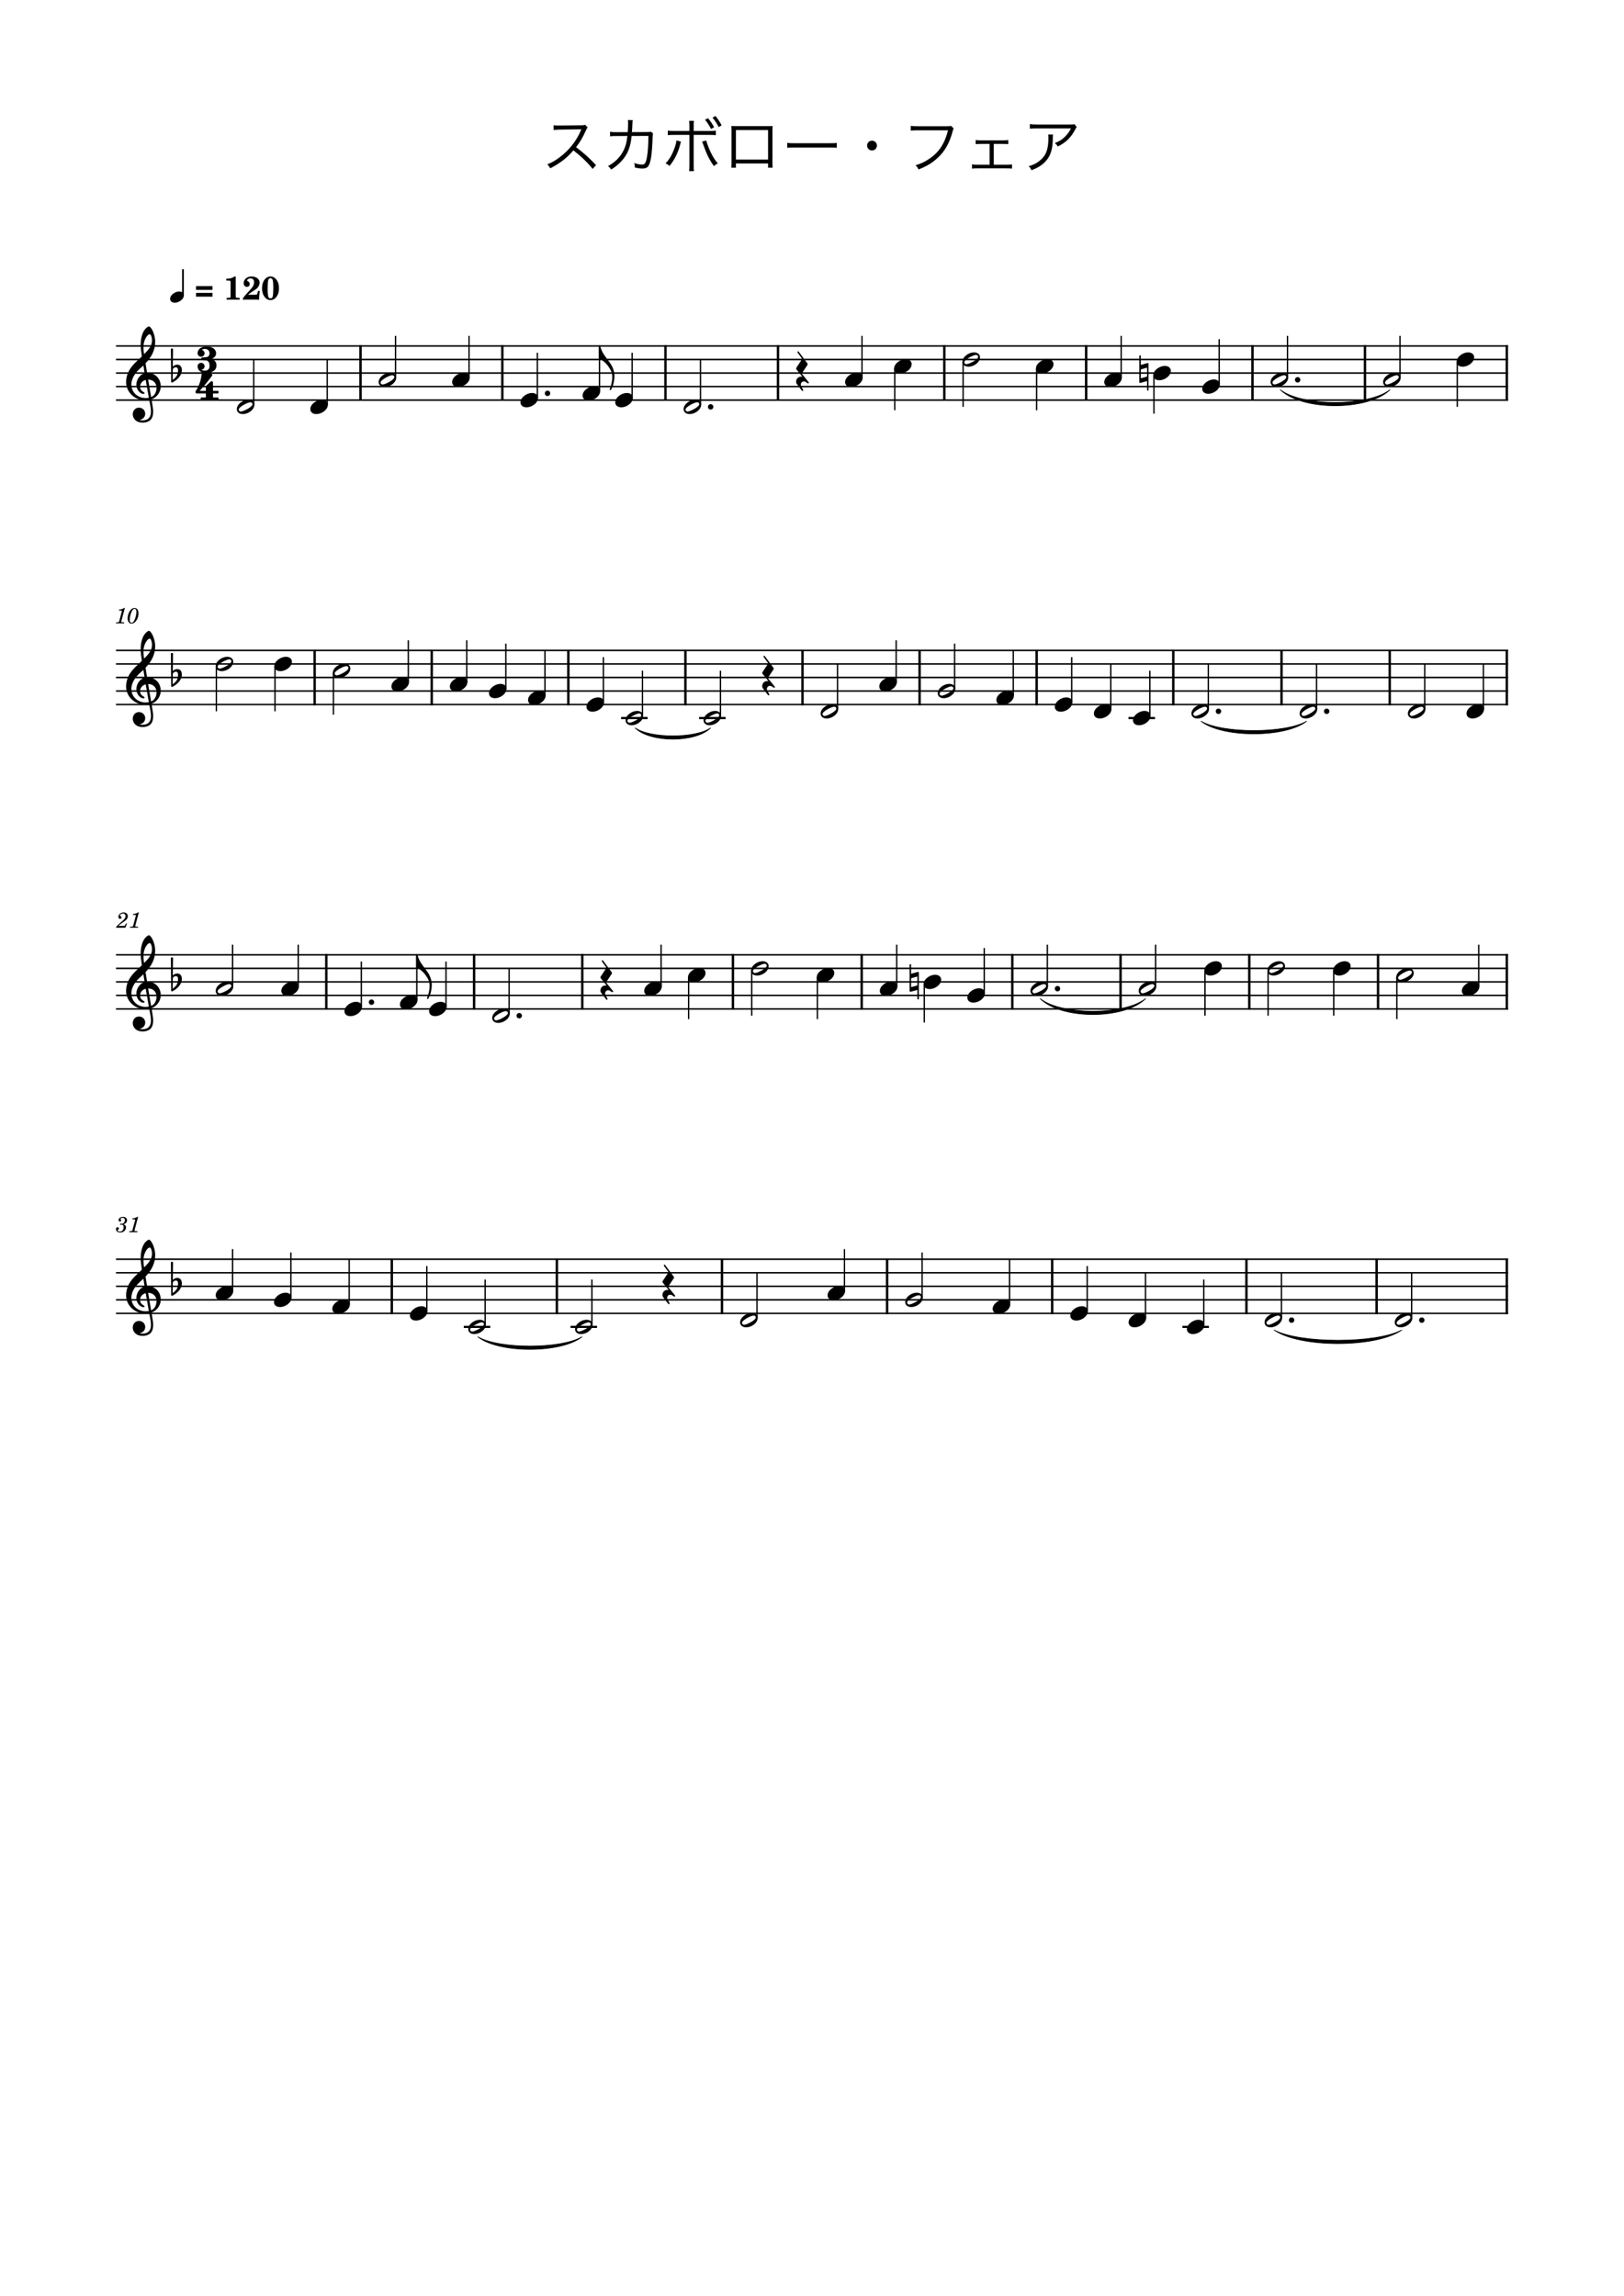 <?xml version="1.0" encoding="UTF-8" standalone="no"?>
<svg width="2977.2px" height="4208.4px" viewBox="0 0 2977.2 4208.4"
 xmlns="http://www.w3.org/2000/svg" xmlns:xlink="http://www.w3.org/1999/xlink" version="1.2" baseProfile="tiny">
<title>スカボロー・フェア</title>
<desc>Generated by MuseScore Studio 4.4.3</desc>
<path class="" fill="#ffffff" fill-rule="evenodd" d="M0,0 L2977.2,0 L2977.2,4208.4 L0,4208.4 L0,0 "/>
<polyline class="StaffLines" fill="none" stroke="#000000" stroke-width="2.73" stroke-linejoin="bevel" points="212.598,634.198 2764.6,634.198"/>
<polyline class="StaffLines" fill="none" stroke="#000000" stroke-width="2.73" stroke-linejoin="bevel" points="212.598,658.998 2764.6,658.998"/>
<polyline class="StaffLines" fill="none" stroke="#000000" stroke-width="2.73" stroke-linejoin="bevel" points="212.598,683.798 2764.6,683.798"/>
<polyline class="StaffLines" fill="none" stroke="#000000" stroke-width="2.73" stroke-linejoin="bevel" points="212.598,708.598 2764.6,708.598"/>
<polyline class="StaffLines" fill="none" stroke="#000000" stroke-width="2.73" stroke-linejoin="bevel" points="212.598,733.398 2764.6,733.398"/>
<polyline class="StaffLines" fill="none" stroke="#000000" stroke-width="2.73" stroke-linejoin="bevel" points="212.598,1192.2 2764.6,1192.2"/>
<polyline class="StaffLines" fill="none" stroke="#000000" stroke-width="2.73" stroke-linejoin="bevel" points="212.598,1217 2764.6,1217"/>
<polyline class="StaffLines" fill="none" stroke="#000000" stroke-width="2.73" stroke-linejoin="bevel" points="212.598,1241.8 2764.6,1241.8"/>
<polyline class="StaffLines" fill="none" stroke="#000000" stroke-width="2.73" stroke-linejoin="bevel" points="212.598,1266.6 2764.6,1266.6"/>
<polyline class="StaffLines" fill="none" stroke="#000000" stroke-width="2.73" stroke-linejoin="bevel" points="212.598,1291.4 2764.6,1291.4"/>
<polyline class="StaffLines" fill="none" stroke="#000000" stroke-width="2.73" stroke-linejoin="bevel" points="212.598,1750.2 2764.6,1750.2"/>
<polyline class="StaffLines" fill="none" stroke="#000000" stroke-width="2.73" stroke-linejoin="bevel" points="212.598,1775 2764.6,1775"/>
<polyline class="StaffLines" fill="none" stroke="#000000" stroke-width="2.73" stroke-linejoin="bevel" points="212.598,1799.8 2764.6,1799.8"/>
<polyline class="StaffLines" fill="none" stroke="#000000" stroke-width="2.73" stroke-linejoin="bevel" points="212.598,1824.6 2764.6,1824.6"/>
<polyline class="StaffLines" fill="none" stroke="#000000" stroke-width="2.73" stroke-linejoin="bevel" points="212.598,1849.4 2764.6,1849.4"/>
<polyline class="StaffLines" fill="none" stroke="#000000" stroke-width="2.73" stroke-linejoin="bevel" points="212.598,2308.2 2764.6,2308.2"/>
<polyline class="StaffLines" fill="none" stroke="#000000" stroke-width="2.73" stroke-linejoin="bevel" points="212.598,2333 2764.6,2333"/>
<polyline class="StaffLines" fill="none" stroke="#000000" stroke-width="2.73" stroke-linejoin="bevel" points="212.598,2357.8 2764.6,2357.8"/>
<polyline class="StaffLines" fill="none" stroke="#000000" stroke-width="2.73" stroke-linejoin="bevel" points="212.598,2382.6 2764.6,2382.6"/>
<polyline class="StaffLines" fill="none" stroke="#000000" stroke-width="2.73" stroke-linejoin="bevel" points="212.598,2407.4 2764.6,2407.4"/>
<path class="Text" d="M1092.71,302.69 C1080.17,289.38 1070.49,280.69 1056.08,269.69 C1062.9,261.22 1068.07,252.53 1074.23,238.89 C1075.44,236.14 1076.21,234.82 1077.31,233.5 L1072.69,228.77 C1070.82,229.43 1069.5,229.54 1065.65,229.65 L1026.38,230.09 C1024.84,230.09 1023.85,230.09 1023.52,230.09 C1019.78,230.09 1017.8,229.98 1014.83,229.54 L1015.05,238.45 C1018.24,237.9 1021.43,237.68 1026.38,237.57 L1063.12,237.02 C1064.44,237.02 1064.77,237.02 1065.76,236.91 C1065.65,237.24 1065.65,237.35 1065.43,237.68 C1065.21,238.23 1065.1,238.34 1064.88,239 C1056.85,258.25 1043.21,275.63 1025.61,288.61 C1017.14,294.88 1011.75,297.85 1003.28,301.26 C1006.03,304.01 1006.91,305.22 1008.67,308.52 C1016.81,304.45 1022.64,300.82 1030.23,295.32 C1038.15,289.49 1043.54,284.43 1051.24,275.63 C1065.32,286.52 1077.75,298.51 1086.44,309.62 L1092.71,302.69 M1130.22,242.3 C1124.72,242.3 1122.08,242.19 1118.34,241.53 L1118.45,249.89 C1122.41,249.34 1123.62,249.34 1130.11,249.34 L1150.13,249.23 C1148.7,261.55 1147.05,267.71 1143.31,275.41 C1137.26,287.73 1127.8,297.41 1114.71,304.34 C1117.46,306.76 1118.34,307.64 1120.32,310.83 C1132.75,303.35 1142.98,293.01 1149.14,281.68 C1153.98,272.44 1156.51,263.31 1157.94,249.23 L1188.74,249.12 C1188.63,265.4 1187.64,279.48 1185.99,288.17 C1183.9,299.06 1182.14,301.7 1176.75,301.7 C1173.12,301.7 1168.5,300.82 1162.56,298.84 C1163.55,301.7 1163.77,303.24 1163.77,305.77 C1163.77,306.1 1163.77,306.43 1163.77,307.09 C1169.6,308.41 1173.89,308.96 1177.41,308.96 C1187.31,308.96 1190.61,305 1193.36,289.93 C1194.79,282.34 1196.11,265.73 1196.44,251.43 C1196.55,247.47 1196.66,246.48 1197.32,244.83 L1193.25,241.31 C1191.05,241.97 1190.94,242.08 1185.99,242.08 L1158.49,242.19 C1158.82,239.11 1158.82,237.79 1159.04,234.38 C1159.48,222.72 1159.48,222.72 1159.92,220.19 L1151.01,219.97 C1151.34,221.95 1151.45,223.16 1151.45,225.69 C1151.45,230.53 1151.23,236.58 1150.79,242.19 L1130.22,242.3 M1263.87,240.1 L1237.03,240.1 C1229.88,240.1 1227.79,239.99 1224.27,239.44 L1224.27,247.8 C1227.68,247.36 1229.88,247.25 1236.92,247.25 L1263.87,247.25 L1263.87,302.14 C1263.87,308.85 1263.65,311.16 1263.21,313.69 L1272.23,313.69 C1271.79,311.16 1271.68,308.74 1271.68,302.03 L1271.68,247.25 L1299.62,247.25 C1306.66,247.25 1308.86,247.36 1312.27,247.8 L1312.27,239.44 C1308.75,239.99 1306.55,240.1 1299.4,240.1 L1271.68,240.1 L1271.68,232.95 C1271.68,226.13 1271.79,224.15 1272.23,221.51 L1263.21,221.51 C1263.76,224.04 1263.87,226.02 1263.87,232.73 L1263.87,240.1 M1240.11,257.37 C1239.89,261 1238.57,266.17 1236.26,272.33 C1231.53,284.87 1226.58,293.12 1220.09,299.39 C1223.5,301.04 1224.82,301.81 1227.35,304.12 C1235.93,294.11 1242.64,280.8 1246.6,266.17 L1247.15,263.75 L1247.81,261.55 C1248.03,260.78 1248.03,260.78 1248.47,259.68 L1240.11,257.37 M1287.08,259.57 C1287.85,261.33 1288.84,263.75 1289.83,266.72 C1295.44,282.78 1301.27,294.44 1308.97,304.56 C1311.61,301.92 1312.82,301.04 1315.9,299.39 C1309.08,291.58 1304.02,282.78 1298.85,269.91 C1296.32,263.31 1295.33,260.23 1294.78,257.48 L1287.08,259.57 M1292.47,219.53 C1295.44,222.72 1300.28,229.98 1303.58,236.47 L1309.19,233.28 C1305.56,226.57 1302.59,222.17 1297.97,216.67 L1292.47,219.53 M1306.22,215.68 C1310.51,220.63 1315.02,227.67 1317.44,232.95 L1322.94,229.76 C1319.31,222.83 1316.56,218.76 1311.61,212.6 L1306.22,215.68 M1408.08,299.61 L1408.08,307.42 L1416.44,307.42 C1416.22,305.11 1416.11,302.25 1416.11,298.95 L1416.11,239.44 C1416.11,234.93 1416.11,233.5 1416.44,230.86 C1413.91,231.19 1412.59,231.19 1407.86,231.19 L1349.23,231.19 C1344.94,231.19 1342.85,231.08 1340.65,230.86 C1340.98,233.5 1341.09,234.93 1341.09,239.44 L1341.09,299.17 C1341.09,302.8 1340.98,305 1340.65,307.42 L1349.12,307.42 L1349.12,299.61 L1408.08,299.61 M1408.08,292.46 L1349.12,292.46 L1349.12,238.45 L1408.08,238.45 L1408.08,292.46 M1443.17,270.9 C1446.47,270.57 1448.78,270.46 1456.81,270.46 L1520.61,270.46 C1527.98,270.46 1530.51,270.57 1534.03,270.9 L1534.03,261.99 C1530.62,262.43 1528.86,262.54 1520.72,262.54 L1456.81,262.54 C1449.33,262.54 1446.36,262.43 1443.17,261.88 L1443.17,270.9 M1598.6,257.81 C1593.65,257.81 1589.58,261.88 1589.58,266.83 C1589.58,271.78 1593.65,275.85 1598.6,275.85 C1603.55,275.85 1607.62,271.78 1607.62,266.83 C1607.62,261.88 1603.55,257.81 1598.6,257.81 M1743.25,230.53 C1741.38,231.3 1740.61,231.41 1736.21,231.41 L1682.09,231.41 C1676.04,231.41 1673.84,231.3 1669.66,230.64 L1669.66,239.55 C1673.29,239 1676.37,238.89 1681.98,238.89 L1737.97,238.89 C1731.7,263.53 1721.36,279.26 1703.32,291.25 C1694.85,296.97 1688.36,299.94 1678.46,302.91 C1681.32,305.77 1682.2,306.98 1683.85,310.61 C1698.7,304.89 1708.16,299.17 1718.39,289.93 C1731.81,277.72 1740.17,263.31 1746,242.19 C1747.54,236.58 1747.54,236.58 1748.31,235.37 L1743.25,230.53 M1821.79,263.86 L1838.73,263.86 C1844.56,263.86 1845.44,263.86 1848.41,264.3 L1848.41,256.6 C1845.77,257.04 1843.13,257.26 1838.62,257.26 L1798.47,257.26 C1794.07,257.26 1791.43,257.04 1788.68,256.6 L1788.68,264.3 C1791.21,263.97 1793.63,263.86 1798.47,263.86 L1814.2,263.86 L1814.2,301.92 L1791.87,301.92 C1786.59,301.92 1784.83,301.81 1781.97,301.26 L1781.97,309.07 C1784.61,308.74 1787.25,308.63 1791.98,308.63 L1845.22,308.63 C1849.73,308.63 1852.59,308.74 1855.23,309.07 L1855.23,301.37 C1852.48,301.81 1850.5,301.92 1845.33,301.92 L1821.79,301.92 L1821.79,263.86 M1969.52,227.45 C1967.54,228.22 1967.54,228.22 1960.17,228.22 L1901.1,228.22 C1894.83,228.22 1891.75,228 1888.01,227.45 L1888.01,235.92 C1892.08,235.48 1894.94,235.37 1900.99,235.37 L1963.47,235.37 C1960.28,241.64 1956.21,247.03 1951.15,251.76 C1945.98,256.6 1941.47,259.24 1933.77,262.21 C1936.63,264.74 1937.51,265.73 1939.16,268.48 C1953.46,261.88 1963.69,251.87 1971.28,237.13 C1972.6,234.49 1972.82,234.16 1973.92,232.73 L1969.52,227.45 M1921.56,246.59 C1921.89,248.68 1922,249.45 1922,252.53 C1922,273.98 1917.71,285.2 1906.05,294.55 C1900.33,299.28 1894.83,302.03 1885.92,304.67 C1888.56,307.42 1889.33,308.52 1890.98,312.04 C1904.29,306.98 1912.43,301.48 1919.14,293.01 C1926.62,283.55 1929.7,272.66 1930.03,254.29 C1930.14,248.57 1930.14,248.57 1930.47,246.59 L1921.56,246.59 "/>
<path class="MeasureNumber" d="M226.277,2244.04 C228.157,2243.44 228.917,2243.12 229.877,2242.48 C231.757,2241.24 232.917,2239.04 232.917,2236.8 C232.917,2233 229.877,2230.44 225.397,2230.44 C221.037,2230.44 217.357,2233.16 217.357,2236.44 C217.357,2238.08 218.357,2239.2 219.877,2239.2 C221.197,2239.2 222.157,2238.24 222.157,2236.92 C222.157,2236.24 221.957,2235.76 221.317,2235.12 C220.917,2234.76 220.757,2234.48 220.757,2234.2 C220.757,2233.24 222.757,2232.24 224.637,2232.24 C227.317,2232.24 228.917,2233.72 228.917,2236.2 C228.917,2239.76 226.397,2243.12 223.717,2243.12 C223.597,2243.12 223.237,2243.08 222.797,2243.04 C221.637,2242.96 221.637,2242.96 221.397,2242.96 C220.517,2242.96 220.037,2243.36 220.037,2244.08 C220.037,2244.72 220.477,2245.12 221.197,2245.12 C221.397,2245.12 221.677,2245.08 221.997,2245.04 C222.557,2244.92 223.157,2244.88 223.517,2244.88 C225.397,2244.88 226.677,2246.56 226.677,2249.04 C226.677,2253.36 224.557,2257.52 219.717,2257.52 C217.477,2257.52 215.557,2256.4 215.557,2255.12 C215.557,2254.68 215.717,2254.52 216.357,2254.24 C217.517,2253.72 217.997,2253 217.997,2251.92 C217.997,2250.52 216.877,2249.44 215.437,2249.44 C213.717,2249.44 212.597,2250.8 212.597,2252.88 C212.597,2256.76 215.557,2259.2 220.357,2259.2 C226.397,2259.2 230.997,2255.16 230.997,2249.8 C230.997,2246.68 229.077,2244.92 226.277,2244.04 M253.271,2230.28 L252.111,2230.28 C249.911,2231.92 245.671,2233.32 242.791,2233.32 L242.311,2235.08 L245.071,2235.08 C247.511,2235.08 247.791,2235.16 247.791,2235.88 C247.791,2236.24 247.791,2236.24 247.391,2237.68 L243.111,2253.68 C242.591,2255.68 242.551,2255.8 242.191,2256.16 C241.791,2256.56 240.951,2256.68 238.831,2256.72 L237.111,2256.72 L236.911,2258.6 L251.711,2258.6 L251.951,2256.72 L249.791,2256.72 C247.191,2256.72 246.631,2256.52 246.631,2255.64 C246.631,2255.36 246.791,2254.44 246.991,2253.68 L253.271,2230.28 "/>
<path class="MeasureNumber" d="M228.958,1114.28 L227.798,1114.28 C225.598,1115.92 221.358,1117.32 218.478,1117.32 L217.998,1119.08 L220.758,1119.08 C223.198,1119.08 223.478,1119.16 223.478,1119.88 C223.478,1120.24 223.478,1120.24 223.078,1121.68 L218.798,1137.68 C218.278,1139.68 218.238,1139.8 217.878,1140.16 C217.478,1140.56 216.638,1140.68 214.518,1140.72 L212.798,1140.72 L212.598,1142.6 L227.398,1142.6 L227.638,1140.72 L225.478,1140.72 C222.878,1140.72 222.318,1140.52 222.318,1139.64 C222.318,1139.36 222.478,1138.44 222.678,1137.68 L228.958,1114.28 M246.873,1114.44 C238.273,1114.44 233.993,1126.28 233.993,1133.32 C233.993,1139.12 236.873,1143.2 240.953,1143.2 C247.793,1143.2 253.913,1134.32 253.913,1124.4 C253.913,1118.44 251.073,1114.44 246.873,1114.44 M246.833,1116.04 C248.913,1116.04 250.033,1117.88 250.033,1121.32 C250.033,1125.24 249.033,1130.32 247.393,1134.44 C245.473,1139.44 243.553,1141.6 241.153,1141.6 C238.993,1141.6 237.793,1139.68 237.793,1136.28 C237.793,1131.08 239.633,1124.12 242.193,1119.48 C243.433,1117.24 245.033,1116.04 246.833,1116.04"/>
<path class="MeasureNumber" d="M231.389,1692.32 L230.349,1694.16 C228.749,1696.92 228.429,1697.16 226.389,1697.2 L217.109,1697.2 C218.069,1695.92 219.829,1694.44 223.029,1692.2 C228.309,1688.56 228.669,1688.32 229.789,1687.44 C232.989,1684.96 234.309,1682.6 234.309,1679.44 C234.309,1675.24 231.189,1672.44 226.589,1672.44 C221.469,1672.44 217.029,1676.2 217.029,1680.56 C217.029,1682.8 218.229,1684.24 220.149,1684.24 C221.589,1684.24 222.709,1683.16 222.709,1681.68 C222.709,1680.64 222.189,1679.96 220.869,1679.24 C219.909,1678.76 219.749,1678.56 219.749,1678.08 C219.749,1676.36 222.709,1674.44 225.429,1674.44 C228.229,1674.44 230.109,1676.32 230.109,1679.12 C230.109,1682.12 228.789,1684.32 225.189,1687.44 C214.549,1696.68 212.949,1698.36 212.589,1700.6 L229.749,1700.6 L232.829,1692.88 L231.389,1692.32 M254.583,1672.28 L253.423,1672.28 C251.223,1673.92 246.983,1675.32 244.103,1675.32 L243.623,1677.08 L246.383,1677.08 C248.823,1677.08 249.103,1677.16 249.103,1677.88 C249.103,1678.24 249.103,1678.24 248.703,1679.68 L244.423,1695.68 C243.903,1697.68 243.863,1697.8 243.503,1698.16 C243.103,1698.56 242.263,1698.68 240.143,1698.72 L238.423,1698.72 L238.223,1700.6 L253.023,1700.6 L253.263,1698.72 L251.103,1698.72 C248.503,1698.72 247.943,1698.52 247.943,1697.64 C247.943,1697.36 248.103,1696.44 248.303,1695.68 L254.583,1672.28 "/>
<path class="TieSegment" stroke="#000000" stroke-width="1.24" stroke-linecap="round" stroke-linejoin="round" fill-rule="evenodd" d="M2335.93,2438 C2382.67,2463.06 2522.91,2463.06 2569.66,2438 C2522.91,2471 2382.67,2471 2335.93,2438"/>
<path class="TieSegment" stroke="#000000" stroke-width="1.24" stroke-linecap="round" stroke-linejoin="round" fill-rule="evenodd" d="M876.084,2450.4 C914.248,2473.12 1028.74,2473.12 1066.9,2450.4 C1028.74,2481.05 914.248,2481.05 876.084,2450.4"/>
<path class="TieSegment" stroke="#000000" stroke-width="1.24" stroke-linecap="round" stroke-linejoin="round" fill-rule="evenodd" d="M2347.03,714.395 C2387.29,745.486 2508.07,745.486 2548.33,714.395 C2508.07,753.422 2387.29,753.422 2347.03,714.395"/>
<path class="TieSegment" stroke="#000000" stroke-width="1.24" stroke-linecap="round" stroke-linejoin="round" fill-rule="evenodd" d="M1164.53,1334.4 C1192.13,1353.76 1274.93,1353.76 1302.53,1334.4 C1274.93,1361.7 1192.13,1361.7 1164.53,1334.4"/>
<path class="TieSegment" stroke="#000000" stroke-width="1.24" stroke-linecap="round" stroke-linejoin="round" fill-rule="evenodd" d="M2201.87,1322 C2240.56,1344.87 2356.62,1344.87 2395.31,1322 C2356.62,1352.8 2240.56,1352.8 2201.87,1322"/>
<path class="TieSegment" stroke="#000000" stroke-width="1.24" stroke-linecap="round" stroke-linejoin="round" fill-rule="evenodd" d="M1906.79,1830.4 C1945.48,1861.39 2061.54,1861.39 2100.23,1830.4 C2061.54,1869.32 1945.48,1869.32 1906.79,1830.4"/>
<polyline class="BarLine" fill="none" stroke="#000000" stroke-width="4.46" stroke-linejoin="bevel" points="2296.09,632.834 2296.09,734.762"/>
<polyline class="BarLine" fill="none" stroke="#000000" stroke-width="4.46" stroke-linejoin="bevel" points="2502.35,632.834 2502.35,734.762"/>
<polyline class="BarLine" fill="none" stroke="#000000" stroke-width="4.46" stroke-linejoin="bevel" points="718.268,2306.83 718.268,2408.76"/>
<polyline class="BarLine" fill="none" stroke="#000000" stroke-width="4.46" stroke-linejoin="bevel" points="1020.92,2306.83 1020.92,2408.76"/>
<polyline class="BarLine" fill="none" stroke="#000000" stroke-width="4.46" stroke-linejoin="bevel" points="2762.37,1748.83 2762.37,1850.76"/>
<polyline class="BarLine" fill="none" stroke="#000000" stroke-width="4.46" stroke-linejoin="bevel" points="2526.33,1748.83 2526.33,1850.76"/>
<polyline class="BarLine" fill="none" stroke="#000000" stroke-width="4.46" stroke-linejoin="bevel" points="2290.29,1748.83 2290.29,1850.76"/>
<polyline class="BarLine" fill="none" stroke="#000000" stroke-width="4.46" stroke-linejoin="bevel" points="920.94,632.834 920.94,734.762"/>
<polyline class="BarLine" fill="none" stroke="#000000" stroke-width="4.46" stroke-linejoin="bevel" points="2054.25,1748.83 2054.25,1850.76"/>
<polyline class="BarLine" fill="none" stroke="#000000" stroke-width="4.46" stroke-linejoin="bevel" points="1855.85,1748.83 1855.85,1850.76"/>
<polyline class="BarLine" fill="none" stroke="#000000" stroke-width="4.46" stroke-linejoin="bevel" points="1579.7,1748.83 1579.7,1850.76"/>
<polyline class="BarLine" fill="none" stroke="#000000" stroke-width="4.46" stroke-linejoin="bevel" points="1343.66,1748.83 1343.66,1850.76"/>
<polyline class="BarLine" fill="none" stroke="#000000" stroke-width="4.46" stroke-linejoin="bevel" points="1067.5,1748.83 1067.5,1850.76"/>
<polyline class="BarLine" fill="none" stroke="#000000" stroke-width="4.46" stroke-linejoin="bevel" points="869.1,1748.83 869.1,1850.76"/>
<polyline class="BarLine" fill="none" stroke="#000000" stroke-width="4.46" stroke-linejoin="bevel" points="598.213,1748.83 598.213,1850.76"/>
<polyline class="BarLine" fill="none" stroke="#000000" stroke-width="4.46" stroke-linejoin="bevel" points="1323.58,2306.83 1323.58,2408.76"/>
<polyline class="BarLine" fill="none" stroke="#000000" stroke-width="4.46" stroke-linejoin="bevel" points="1626.24,2306.83 1626.24,2408.76"/>
<polyline class="BarLine" fill="none" stroke="#000000" stroke-width="4.46" stroke-linejoin="bevel" points="1219.97,632.834 1219.97,734.762"/>
<polyline class="BarLine" fill="none" stroke="#000000" stroke-width="4.46" stroke-linejoin="bevel" points="1928.89,2306.83 1928.89,2408.76"/>
<polyline class="BarLine" fill="none" stroke="#000000" stroke-width="4.46" stroke-linejoin="bevel" points="2762.37,1190.83 2762.37,1292.76"/>
<polyline class="BarLine" fill="none" stroke="#000000" stroke-width="4.46" stroke-linejoin="bevel" points="2284.99,2306.83 2284.99,2408.76"/>
<polyline class="BarLine" fill="none" stroke="#000000" stroke-width="4.46" stroke-linejoin="bevel" points="2547.73,1190.83 2547.73,1292.76"/>
<polyline class="BarLine" fill="none" stroke="#000000" stroke-width="4.46" stroke-linejoin="bevel" points="1426.23,632.834 1426.23,734.762"/>
<polyline class="BarLine" fill="none" stroke="#000000" stroke-width="4.46" stroke-linejoin="bevel" points="2349.33,1190.83 2349.33,1292.76"/>
<polyline class="BarLine" fill="none" stroke="#000000" stroke-width="4.46" stroke-linejoin="bevel" points="2150.93,1190.83 2150.93,1292.76"/>
<polyline class="BarLine" fill="none" stroke="#000000" stroke-width="4.46" stroke-linejoin="bevel" points="1900.46,1190.83 1900.46,1292.76"/>
<polyline class="BarLine" fill="none" stroke="#000000" stroke-width="4.46" stroke-linejoin="bevel" points="1685.83,1190.83 1685.83,1292.76"/>
<polyline class="BarLine" fill="none" stroke="#000000" stroke-width="4.46" stroke-linejoin="bevel" points="1471.19,1190.83 1471.19,1292.76"/>
<polyline class="BarLine" fill="none" stroke="#000000" stroke-width="4.46" stroke-linejoin="bevel" points="1256.55,1190.83 1256.55,1292.76"/>
<polyline class="BarLine" fill="none" stroke="#000000" stroke-width="4.46" stroke-linejoin="bevel" points="1731.15,632.834 1731.15,734.762"/>
<polyline class="BarLine" fill="none" stroke="#000000" stroke-width="4.46" stroke-linejoin="bevel" points="1041.92,1190.83 1041.92,1292.76"/>
<polyline class="BarLine" fill="none" stroke="#000000" stroke-width="4.46" stroke-linejoin="bevel" points="791.446,1190.83 791.446,1292.76"/>
<polyline class="BarLine" fill="none" stroke="#000000" stroke-width="4.46" stroke-linejoin="bevel" points="576.81,1190.83 576.81,1292.76"/>
<polyline class="BarLine" fill="none" stroke="#000000" stroke-width="4.46" stroke-linejoin="bevel" points="2523.68,2306.83 2523.68,2408.76"/>
<polyline class="BarLine" fill="none" stroke="#000000" stroke-width="4.46" stroke-linejoin="bevel" points="2762.37,2306.83 2762.37,2408.76"/>
<polyline class="BarLine" fill="none" stroke="#000000" stroke-width="4.46" stroke-linejoin="bevel" points="1991.17,632.834 1991.17,734.762"/>
<polyline class="BarLine" fill="none" stroke="#000000" stroke-width="4.46" stroke-linejoin="bevel" points="2762.37,632.834 2762.37,734.762"/>
<polyline class="BarLine" fill="none" stroke="#000000" stroke-width="4.46" stroke-linejoin="bevel" points="660.924,632.834 660.924,734.762"/>
<path class="Accidental" transform="matrix(0.992,0,0,0.992,2088.58,683.798)" d="M16.6,-18.3 C16.4,-18.5 16.1,-18.6 15.7,-18.6 L15.5,-18.5 C15.5,-18.5 15.4,-18.5 15.4,-18.5 L2.8,-15 L2.8,-32.5 L0,-32.5 L0,17 C0,18.1 0.9,18.3 1.8,18.3 L14.4,14.8 L14.4,32.3 L17.1,32.3 C17.1,15.7 17.1,-0.1 17.1,-17.2 C17.1,-17.6 16.9,-18.1 16.6,-18.3 M2.8,9.7 L2.8,-6.7 L14.4,-10 L14.4,6.5 L2.8,9.7 "/>
<path class="Accidental" transform="matrix(0.992,0,0,0.992,1667.52,1799.8)" d="M16.6,-18.3 C16.4,-18.5 16.1,-18.6 15.7,-18.6 L15.5,-18.5 C15.5,-18.5 15.4,-18.5 15.4,-18.5 L2.8,-15 L2.8,-32.5 L0,-32.5 L0,17 C0,18.1 0.9,18.3 1.8,18.3 L14.4,14.8 L14.4,32.3 L17.1,32.3 C17.1,15.7 17.1,-0.1 17.1,-17.2 C17.1,-17.6 16.9,-18.1 16.6,-18.3 M2.8,9.7 L2.8,-6.7 L14.4,-10 L14.4,6.5 L2.8,9.7 "/>
<polyline class="LedgerLine" fill="none" stroke="#000000" stroke-width="3.97" stroke-linejoin="bevel" points="1138.63,1316.2 1187.23,1316.2"/>
<polyline class="LedgerLine" fill="none" stroke="#000000" stroke-width="3.97" stroke-linejoin="bevel" points="1045.97,2432.2 1094.56,2432.2"/>
<polyline class="LedgerLine" fill="none" stroke="#000000" stroke-width="3.97" stroke-linejoin="bevel" points="2167.69,2432.2 2216.29,2432.2"/>
<polyline class="LedgerLine" fill="none" stroke="#000000" stroke-width="3.97" stroke-linejoin="bevel" points="2068.85,1316.2 2117.44,1316.2"/>
<polyline class="LedgerLine" fill="none" stroke="#000000" stroke-width="3.97" stroke-linejoin="bevel" points="850.193,2432.2 898.785,2432.2"/>
<polyline class="LedgerLine" fill="none" stroke="#000000" stroke-width="3.97" stroke-linejoin="bevel" points="1281.6,1316.2 1330.19,1316.2"/>
<polyline class="Stem" fill="none" stroke="#000000" stroke-width="2.48" stroke-linejoin="bevel" points="927.332,1262.63 927.332,1179.8"/>
<polyline class="Stem" fill="none" stroke="#000000" stroke-width="2.48" stroke-linejoin="bevel" points="1378.13,1779.16 1378.13,1861.8"/>
<polyline class="Stem" fill="none" stroke="#000000" stroke-width="2.48" stroke-linejoin="bevel" points="599.856,741.83 599.856,658.998"/>
<polyline class="Stem" fill="none" stroke="#000000" stroke-width="2.48" stroke-linejoin="bevel" points="1548.11,2366.23 1548.11,2289.6"/>
<polyline class="Stem" fill="none" stroke="#000000" stroke-width="2.48" stroke-linejoin="bevel" points="1320.77,1312.23 1320.77,1229.4"/>
<polyline class="Stem" fill="none" stroke="#000000" stroke-width="2.48" stroke-linejoin="bevel" points="1177.8,1312.23 1177.8,1229.4"/>
<polyline class="Stem" fill="none" stroke="#000000" stroke-width="2.48" stroke-linejoin="bevel" points="1085.14,2428.23 1085.14,2345.4"/>
<polyline class="Stem" fill="none" stroke="#000000" stroke-width="2.48" stroke-linejoin="bevel" points="889.361,2428.23 889.361,2345.4"/>
<polyline class="Stem" fill="none" stroke="#000000" stroke-width="2.48" stroke-linejoin="bevel" points="1640.34,675.565 1640.34,751.998"/>
<polyline class="Stem" fill="none" stroke="#000000" stroke-width="2.48" stroke-linejoin="bevel" points="748.53,1250.23 748.53,1173.6"/>
<polyline class="Stem" fill="none" stroke="#000000" stroke-width="2.48" stroke-linejoin="bevel" points="1535.41,1299.83 1535.41,1217"/>
<polyline class="Stem" fill="none" stroke="#000000" stroke-width="2.48" stroke-linejoin="bevel" points="782.485,2403.43 782.485,2320.6"/>
<polyline class="Stem" fill="none" stroke="#000000" stroke-width="2.48" stroke-linejoin="bevel" points="1642.91,1250.23 1642.91,1173.6"/>
<polyline class="Stem" fill="none" stroke="#000000" stroke-width="2.48" stroke-linejoin="bevel" points="611.282,1233.56 611.282,1310"/>
<polyline class="Stem" fill="none" stroke="#000000" stroke-width="2.48" stroke-linejoin="bevel" points="640.144,2391.03 640.144,2308.2"/>
<polyline class="Stem" fill="none" stroke="#000000" stroke-width="2.48" stroke-linejoin="bevel" points="1690.45,2378.63 1690.45,2295.8"/>
<polyline class="Stem" fill="none" stroke="#000000" stroke-width="2.48" stroke-linejoin="bevel" points="1750.04,1262.63 1750.04,1179.8"/>
<polyline class="Stem" fill="none" stroke="#000000" stroke-width="2.48" stroke-linejoin="bevel" points="533.267,2378.63 533.267,2295.8"/>
<polyline class="Stem" fill="none" stroke="#000000" stroke-width="2.48" stroke-linejoin="bevel" points="1857.55,1275.03 1857.55,1192.2"/>
<polyline class="Stem" fill="none" stroke="#000000" stroke-width="2.48" stroke-linejoin="bevel" points="426.39,2366.23 426.39,2289.6"/>
<polyline class="Stem" fill="none" stroke="#000000" stroke-width="2.48" stroke-linejoin="bevel" points="1580.26,692.23 1580.26,615.598"/>
<polyline class="Stem" fill="none" stroke="#000000" stroke-width="2.48" stroke-linejoin="bevel" points="1850.77,2391.03 1850.77,2308.2"/>
<polyline class="Stem" fill="none" stroke="#000000" stroke-width="2.48" stroke-linejoin="bevel" points="1964.68,1287.43 1964.68,1204.6"/>
<polyline class="Stem" fill="none" stroke="#000000" stroke-width="2.48" stroke-linejoin="bevel" points="504.149,1221.16 504.149,1303.8"/>
<polyline class="Stem" fill="none" stroke="#000000" stroke-width="2.48" stroke-linejoin="bevel" points="2036.35,1299.83 2036.35,1217"/>
<polyline class="Stem" fill="none" stroke="#000000" stroke-width="2.48" stroke-linejoin="bevel" points="465.124,741.83 465.124,658.998"/>
<polyline class="Stem" fill="none" stroke="#000000" stroke-width="2.48" stroke-linejoin="bevel" points="2108.02,1312.23 2108.02,1229.4"/>
<polyline class="Stem" fill="none" stroke="#000000" stroke-width="2.48" stroke-linejoin="bevel" points="1106.13,1287.43 1106.13,1204.6"/>
<polyline class="Stem" fill="none" stroke="#000000" stroke-width="2.48" stroke-linejoin="bevel" points="725.14,692.23 725.14,615.598"/>
<polyline class="Stem" fill="none" stroke="#000000" stroke-width="2.48" stroke-linejoin="bevel" points="2710.89,1808.23 2710.89,1731.6"/>
<polyline class="Stem" fill="none" stroke="#000000" stroke-width="2.48" stroke-linejoin="bevel" points="396.645,1221.16 396.645,1303.8"/>
<polyline class="Stem" fill="none" stroke="#000000" stroke-width="2.48" stroke-linejoin="bevel" points="2215.15,1299.83 2215.15,1217"/>
<polyline class="Stem" fill="none" stroke="#000000" stroke-width="2.48" stroke-linejoin="bevel" points="2560.8,1791.56 2560.8,1868"/>
<polyline class="Stem" fill="none" stroke="#000000" stroke-width="2.48" stroke-linejoin="bevel" points="1993.11,2403.43 1993.11,2320.6"/>
<polyline class="Stem" fill="none" stroke="#000000" stroke-width="2.48" stroke-linejoin="bevel" points="1900.36,675.565 1900.36,751.998"/>
<polyline class="Stem" fill="none" stroke="#000000" stroke-width="2.48" stroke-linejoin="bevel" points="2099.99,2415.83 2099.99,2333"/>
<polyline class="Stem" fill="none" stroke="#000000" stroke-width="2.48" stroke-linejoin="bevel" points="2413.55,1299.83 2413.55,1217"/>
<polyline class="Stem" fill="none" stroke="#000000" stroke-width="2.48" stroke-linejoin="bevel" points="859.871,692.23 859.871,615.598"/>
<polyline class="Stem" fill="none" stroke="#000000" stroke-width="2.48" stroke-linejoin="bevel" points="2445.11,1779.16 2445.11,1861.8"/>
<polyline class="Stem" fill="none" stroke="#000000" stroke-width="2.48" stroke-linejoin="bevel" points="2324.76,1779.16 2324.76,1861.8"/>
<polyline class="Stem" fill="none" stroke="#000000" stroke-width="2.48" stroke-linejoin="bevel" points="2206.86,2428.23 2206.86,2345.4"/>
<polyline class="Stem" fill="none" stroke="#000000" stroke-width="2.48" stroke-linejoin="bevel" points="2671.56,663.165 2671.56,745.798"/>
<polyline class="Stem" fill="none" stroke="#000000" stroke-width="2.48" stroke-linejoin="bevel" points="2611.95,1299.83 2611.95,1217"/>
<polyline class="Stem" fill="none" stroke="#000000" stroke-width="2.48" stroke-linejoin="bevel" points="2719.45,1299.83 2719.45,1217"/>
<polyline class="Stem" fill="none" stroke="#000000" stroke-width="2.48" stroke-linejoin="bevel" points="2209.07,1779.16 2209.07,1861.8"/>
<polyline class="Stem" fill="none" stroke="#000000" stroke-width="2.48" stroke-linejoin="bevel" points="1284.18,741.83 1284.18,658.998"/>
<polyline class="Stem" fill="none" stroke="#000000" stroke-width="2.48" stroke-linejoin="bevel" points="855.663,1250.23 855.663,1173.6"/>
<polyline class="Stem" fill="none" stroke="#000000" stroke-width="2.48" stroke-linejoin="bevel" points="2118.47,1808.23 2118.47,1731.6"/>
<polyline class="Stem" fill="none" stroke="#000000" stroke-width="2.48" stroke-linejoin="bevel" points="2566.57,692.23 2566.57,615.598"/>
<polyline class="Stem" fill="none" stroke="#000000" stroke-width="2.48" stroke-linejoin="bevel" points="1158.9,729.43 1158.9,646.598"/>
<polyline class="Stem" fill="none" stroke="#000000" stroke-width="2.48" stroke-linejoin="bevel" points="2055.39,692.23 2055.39,615.598"/>
<polyline class="Stem" fill="none" stroke="#000000" stroke-width="2.48" stroke-linejoin="bevel" points="2349.2,2415.83 2349.2,2333"/>
<polyline class="Stem" fill="none" stroke="#000000" stroke-width="2.48" stroke-linejoin="bevel" points="426.39,1808.23 426.39,1731.6"/>
<polyline class="Stem" fill="none" stroke="#000000" stroke-width="2.48" stroke-linejoin="bevel" points="1920.07,1808.23 1920.07,1731.6"/>
<polyline class="Stem" fill="none" stroke="#000000" stroke-width="2.48" stroke-linejoin="bevel" points="546.735,1808.23 546.735,1731.6"/>
<polyline class="Stem" fill="none" stroke="#000000" stroke-width="2.48" stroke-linejoin="bevel" points="2360.31,692.23 2360.31,615.598"/>
<polyline class="Stem" fill="none" stroke="#000000" stroke-width="2.48" stroke-linejoin="bevel" points="985.156,729.43 985.156,646.598"/>
<polyline class="Stem" fill="none" stroke="#000000" stroke-width="2.48" stroke-linejoin="bevel" points="2587.89,2415.83 2587.89,2333"/>
<polyline class="Stem" fill="none" stroke="#000000" stroke-width="2.48" stroke-linejoin="bevel" points="662.43,1845.43 662.43,1762.6"/>
<polyline class="Stem" fill="none" stroke="#000000" stroke-width="2.48" stroke-linejoin="bevel" points="1804.37,1820.63 1804.37,1737.8"/>
<polyline class="Stem" fill="none" stroke="#000000" stroke-width="2.48" stroke-linejoin="bevel" points="1387.8,2415.83 1387.8,2333"/>
<polyline class="Stem" fill="none" stroke="#000000" stroke-width="2.48" stroke-linejoin="bevel" points="1262.43,1791.56 1262.43,1868"/>
<polyline class="Stem" fill="none" stroke="#000000" stroke-width="2.48" stroke-linejoin="bevel" points="764.135,1833.03 764.135,1750.4"/>
<polyline class="Stem" fill="none" stroke="#000000" stroke-width="2.48" stroke-linejoin="bevel" points="1694.4,1803.96 1694.4,1874.2"/>
<polyline class="Stem" fill="none" stroke="#000000" stroke-width="2.48" stroke-linejoin="bevel" points="1099.02,717.03 1099.02,634.397"/>
<polyline class="Stem" fill="none" stroke="#000000" stroke-width="2.48" stroke-linejoin="bevel" points="2115.46,687.965 2115.46,758.198"/>
<polyline class="Stem" fill="none" stroke="#000000" stroke-width="2.48" stroke-linejoin="bevel" points="1643.91,1808.23 1643.91,1731.6"/>
<polyline class="Stem" fill="none" stroke="#000000" stroke-width="2.48" stroke-linejoin="bevel" points="2235.03,704.63 2235.03,621.798"/>
<polyline class="Stem" fill="none" stroke="#000000" stroke-width="2.48" stroke-linejoin="bevel" points="933.317,1857.83 933.317,1775"/>
<polyline class="Stem" fill="none" stroke="#000000" stroke-width="2.48" stroke-linejoin="bevel" points="999.001,1275.03 999.001,1192.2"/>
<polyline class="Stem" fill="none" stroke="#000000" stroke-width="2.48" stroke-linejoin="bevel" points="1498.47,1791.56 1498.47,1868"/>
<polyline class="Stem" fill="none" stroke="#000000" stroke-width="2.48" stroke-linejoin="bevel" points="1211.95,1808.23 1211.95,1731.6"/>
<polyline class="Stem" fill="none" stroke="#000000" stroke-width="2.48" stroke-linejoin="bevel" points="817.622,1845.43 817.622,1762.6"/>
<polyline class="Stem" fill="none" stroke="#000000" stroke-width="2.48" stroke-linejoin="bevel" points="1765.62,663.165 1765.62,745.798"/>
<path class="Hook" transform="matrix(0.992,0,0,0.992,1097.78,634.198)" d="M0,22.7 C0,23 0.1,23.6 0.8,23.8 C5.1,25.2 13.7,30.6 20.2,41.7 C22,44.8 24.9,49.1 24.9,57.4 C24.9,64.6 23.1,72 20.4,79.2 C20.2,79.8 20.1,80.3 20.1,80.7 C20.1,81.4 20.5,81.7 21.2,81.7 C21.8,81.7 22.3,81.3 22.7,80.6 C27.2,72.6 28.9,63.3 28.9,54.2 C28.4,41.3 21,31.8 21,31.8 C21.3,31.8 11.8,19.5 9.1,15.3 C5.4,9.6 3.7,3.9 3.5,3.5 C3.4,3.2 2.5,-0.4 2.5,-0.4 C2.4,-0.8 1.9,-1.2 1.3,-1.2 C0.6,-1.2 0,-0.6 0,0.1 L0,22.7 "/>
<path class="Hook" transform="matrix(0.992,0,0,0.992,762.895,1750.2)" d="M0,22.7 C0,23 0.1,23.6 0.8,23.8 C5.1,25.2 13.7,30.6 20.2,41.7 C22,44.8 24.9,49.1 24.9,57.4 C24.9,64.6 23.1,72 20.4,79.2 C20.2,79.8 20.1,80.3 20.1,80.7 C20.1,81.4 20.5,81.7 21.2,81.7 C21.8,81.7 22.3,81.3 22.7,80.6 C27.2,72.6 28.9,63.3 28.9,54.2 C28.4,41.3 21,31.8 21,31.8 C21.3,31.8 11.8,19.5 9.1,15.3 C5.4,9.6 3.7,3.9 3.5,3.5 C3.4,3.2 2.5,-0.4 2.5,-0.4 C2.4,-0.8 1.9,-1.2 1.3,-1.2 C0.6,-1.2 0,-0.6 0,0.1 L0,22.7 "/>
<path class="Note" transform="matrix(0.992,0,0,0.992,2114.22,683.798)" d="M0,4.2 C0,8.5 3.1,13.3 11.2,13.3 C21.6,13.3 32.5,4.8 32.5,-4 C32.5,-9.9 27.5,-13.2 21.3,-13.2 C11.6,-13.2 0,-5 0,4.2"/>
<path class="Note" transform="matrix(0.992,0,0,0.992,1764.38,658.998)" d="M21.3,-13.2 C11.6,-13.2 0,-5.1 0,4.2 C0,8.5 3.1,13.3 11.2,13.3 C21.6,13.3 32.5,4.8 32.5,-4 C32.5,-9.9 27.5,-13.2 21.3,-13.2 M7.5,8.6 C4.2,8.6 3.5,5.9 3.5,5 C3.5,0.1 20.3,-8.5 25,-8.5 C27.4,-8.5 29,-7.1 29,-4.9 C29,0.1 12.1,8.6 7.5,8.6"/>
<path class="Note" transform="matrix(0.992,0,0,0.992,2580.97,1303.8)" d="M21.3,-13.2 C11.6,-13.2 0,-5.1 0,4.2 C0,8.5 3.1,13.3 11.2,13.3 C21.6,13.3 32.5,4.8 32.5,-4 C32.5,-9.9 27.5,-13.2 21.3,-13.2 M7.5,8.6 C4.2,8.6 3.5,5.9 3.5,5 C3.5,0.1 20.3,-8.5 25,-8.5 C27.4,-8.5 29,-7.1 29,-4.9 C29,0.1 12.1,8.6 7.5,8.6"/>
<path class="Note" transform="matrix(0.992,0,0,0.992,1180.96,1812.2)" d="M0,4.2 C0,8.5 3.1,13.3 11.2,13.3 C21.6,13.3 32.5,4.8 32.5,-4 C32.5,-9.9 27.5,-13.2 21.3,-13.2 C11.6,-13.2 0,-5 0,4.2"/>
<path class="Note" transform="matrix(0.992,0,0,0.992,2556.91,2419.8)" d="M21.3,-13.2 C11.6,-13.2 0,-5.1 0,4.2 C0,8.5 3.1,13.3 11.2,13.3 C21.6,13.3 32.5,4.8 32.5,-4 C32.5,-9.9 27.5,-13.2 21.3,-13.2 M7.5,8.6 C4.2,8.6 3.5,5.9 3.5,5 C3.5,0.1 20.3,-8.5 25,-8.5 C27.4,-8.5 29,-7.1 29,-4.9 C29,0.1 12.1,8.6 7.5,8.6"/>
<path class="Note" transform="matrix(0.992,0,0,0.992,1376.89,1775)" d="M21.3,-13.2 C11.6,-13.2 0,-5.1 0,4.2 C0,8.5 3.1,13.3 11.2,13.3 C21.6,13.3 32.5,4.8 32.5,-4 C32.5,-9.9 27.5,-13.2 21.3,-13.2 M7.5,8.6 C4.2,8.6 3.5,5.9 3.5,5 C3.5,0.1 20.3,-8.5 25,-8.5 C27.4,-8.5 29,-7.1 29,-4.9 C29,0.1 12.1,8.6 7.5,8.6"/>
<path class="Note" transform="matrix(0.992,0,0,0.992,2204.04,708.598)" d="M0,4.2 C0,8.5 3.1,13.3 11.2,13.3 C21.6,13.3 32.5,4.8 32.5,-4 C32.5,-9.9 27.5,-13.2 21.3,-13.2 C11.6,-13.2 0,-5 0,4.2"/>
<path class="Note" transform="matrix(0.992,0,0,0.992,1497.23,1787.4)" d="M0,4.2 C0,8.5 3.1,13.3 11.2,13.3 C21.6,13.3 32.5,4.8 32.5,-4 C32.5,-9.9 27.5,-13.2 21.3,-13.2 C11.6,-13.2 0,-5 0,4.2"/>
<path class="Note" transform="matrix(0.992,0,0,0.992,954.172,733.398)" d="M0,4.2 C0,8.5 3.1,13.3 11.2,13.3 C21.6,13.3 32.5,4.8 32.5,-4 C32.5,-9.9 27.5,-13.2 21.3,-13.2 C11.6,-13.2 0,-5 0,4.2"/>
<path class="Note" transform="matrix(0.992,0,0,0.992,902.332,1861.8)" d="M21.3,-13.2 C11.6,-13.2 0,-5.1 0,4.2 C0,8.5 3.1,13.3 11.2,13.3 C21.6,13.3 32.5,4.8 32.5,-4 C32.5,-9.9 27.5,-13.2 21.3,-13.2 M7.5,8.6 C4.2,8.6 3.5,5.9 3.5,5 C3.5,0.1 20.3,-8.5 25,-8.5 C27.4,-8.5 29,-7.1 29,-4.9 C29,0.1 12.1,8.6 7.5,8.6"/>
<path class="Note" transform="matrix(0.992,0,0,0.992,786.638,1849.4)" d="M0,4.2 C0,8.5 3.1,13.3 11.2,13.3 C21.6,13.3 32.5,4.8 32.5,-4 C32.5,-9.9 27.5,-13.2 21.3,-13.2 C11.6,-13.2 0,-5 0,4.2"/>
<path class="Note" transform="matrix(0.992,0,0,0.992,1612.93,1812.2)" d="M0,4.2 C0,8.5 3.1,13.3 11.2,13.3 C21.6,13.3 32.5,4.8 32.5,-4 C32.5,-9.9 27.5,-13.2 21.3,-13.2 C11.6,-13.2 0,-5 0,4.2"/>
<path class="Note" transform="matrix(0.992,0,0,0.992,733.151,1837)" d="M0,4.2 C0,8.5 3.1,13.3 11.2,13.3 C21.6,13.3 32.5,4.8 32.5,-4 C32.5,-9.9 27.5,-13.2 21.3,-13.2 C11.6,-13.2 0,-5 0,4.2"/>
<path class="Note" transform="matrix(0.992,0,0,0.992,1693.16,1799.8)" d="M0,4.2 C0,8.5 3.1,13.3 11.2,13.3 C21.6,13.3 32.5,4.8 32.5,-4 C32.5,-9.9 27.5,-13.2 21.3,-13.2 C11.6,-13.2 0,-5 0,4.2"/>
<path class="Note" transform="matrix(0.992,0,0,0.992,2024.4,696.198)" d="M0,4.2 C0,8.5 3.1,13.3 11.2,13.3 C21.6,13.3 32.5,4.8 32.5,-4 C32.5,-9.9 27.5,-13.2 21.3,-13.2 C11.6,-13.2 0,-5 0,4.2"/>
<path class="Note" transform="matrix(0.992,0,0,0.992,631.445,1849.4)" d="M0,4.2 C0,8.5 3.1,13.3 11.2,13.3 C21.6,13.3 32.5,4.8 32.5,-4 C32.5,-9.9 27.5,-13.2 21.3,-13.2 C11.6,-13.2 0,-5 0,4.2"/>
<path class="Note" transform="matrix(0.992,0,0,0.992,1773.39,1824.6)" d="M0,4.2 C0,8.5 3.1,13.3 11.2,13.3 C21.6,13.3 32.5,4.8 32.5,-4 C32.5,-9.9 27.5,-13.2 21.3,-13.2 C11.6,-13.2 0,-5 0,4.2"/>
<path class="Note" transform="matrix(0.992,0,0,0.992,1068.03,720.998)" d="M0,4.2 C0,8.5 3.1,13.3 11.2,13.3 C21.6,13.3 32.5,4.8 32.5,-4 C32.5,-9.9 27.5,-13.2 21.3,-13.2 C11.6,-13.2 0,-5 0,4.2"/>
<path class="Note" transform="matrix(0.992,0,0,0.992,515.751,1812.2)" d="M0,4.2 C0,8.5 3.1,13.3 11.2,13.3 C21.6,13.3 32.5,4.8 32.5,-4 C32.5,-9.9 27.5,-13.2 21.3,-13.2 C11.6,-13.2 0,-5 0,4.2"/>
<path class="Note" transform="matrix(0.992,0,0,0.992,395.405,1812.2)" d="M21.3,-13.2 C11.6,-13.2 0,-5.1 0,4.2 C0,8.5 3.1,13.3 11.2,13.3 C21.6,13.3 32.5,4.8 32.5,-4 C32.5,-9.9 27.5,-13.2 21.3,-13.2 M7.5,8.6 C4.2,8.6 3.5,5.9 3.5,5 C3.5,0.1 20.3,-8.5 25,-8.5 C27.4,-8.5 29,-7.1 29,-4.9 C29,0.1 12.1,8.6 7.5,8.6"/>
<path class="Note" transform="matrix(0.992,0,0,0.992,1889.08,1812.2)" d="M21.3,-13.2 C11.6,-13.2 0,-5.1 0,4.2 C0,8.5 3.1,13.3 11.2,13.3 C21.6,13.3 32.5,4.8 32.5,-4 C32.5,-9.9 27.5,-13.2 21.3,-13.2 M7.5,8.6 C4.2,8.6 3.5,5.9 3.5,5 C3.5,0.1 20.3,-8.5 25,-8.5 C27.4,-8.5 29,-7.1 29,-4.9 C29,0.1 12.1,8.6 7.5,8.6"/>
<path class="Note" transform="matrix(0.992,0,0,0.992,2318.22,2419.8)" d="M21.3,-13.2 C11.6,-13.2 0,-5.1 0,4.2 C0,8.5 3.1,13.3 11.2,13.3 C21.6,13.3 32.5,4.8 32.5,-4 C32.5,-9.9 27.5,-13.2 21.3,-13.2 M7.5,8.6 C4.2,8.6 3.5,5.9 3.5,5 C3.5,0.1 20.3,-8.5 25,-8.5 C27.4,-8.5 29,-7.1 29,-4.9 C29,0.1 12.1,8.6 7.5,8.6"/>
<path class="Note" transform="matrix(0.992,0,0,0.992,2329.33,696.198)" d="M21.3,-13.2 C11.6,-13.2 0,-5.1 0,4.2 C0,8.5 3.1,13.3 11.2,13.3 C21.6,13.3 32.5,4.8 32.5,-4 C32.5,-9.9 27.5,-13.2 21.3,-13.2 M7.5,8.6 C4.2,8.6 3.5,5.9 3.5,5 C3.5,0.1 20.3,-8.5 25,-8.5 C27.4,-8.5 29,-7.1 29,-4.9 C29,0.1 12.1,8.6 7.5,8.6"/>
<path class="Note" transform="matrix(0.992,0,0,0.992,2175.88,2432.2)" d="M0,4.2 C0,8.5 3.1,13.3 11.2,13.3 C21.6,13.3 32.5,4.8 32.5,-4 C32.5,-9.9 27.5,-13.2 21.3,-13.2 C11.6,-13.2 0,-5 0,4.2"/>
<path class="Note" transform="matrix(0.992,0,0,0.992,1127.92,733.398)" d="M0,4.2 C0,8.5 3.1,13.3 11.2,13.3 C21.6,13.3 32.5,4.8 32.5,-4 C32.5,-9.9 27.5,-13.2 21.3,-13.2 C11.6,-13.2 0,-5 0,4.2"/>
<path class="Note" transform="matrix(0.992,0,0,0.992,2087.48,1812.2)" d="M21.3,-13.2 C11.6,-13.2 0,-5.1 0,4.2 C0,8.5 3.1,13.3 11.2,13.3 C21.6,13.3 32.5,4.8 32.5,-4 C32.5,-9.9 27.5,-13.2 21.3,-13.2 M7.5,8.6 C4.2,8.6 3.5,5.9 3.5,5 C3.5,0.1 20.3,-8.5 25,-8.5 C27.4,-8.5 29,-7.1 29,-4.9 C29,0.1 12.1,8.6 7.5,8.6"/>
<path class="Note" transform="matrix(0.992,0,0,0.992,2688.47,1303.8)" d="M0,4.2 C0,8.5 3.1,13.3 11.2,13.3 C21.6,13.3 32.5,4.8 32.5,-4 C32.5,-9.9 27.5,-13.2 21.3,-13.2 C11.6,-13.2 0,-5 0,4.2"/>
<path class="Note" transform="matrix(0.992,0,0,0.992,2207.83,1775)" d="M0,4.2 C0,8.5 3.1,13.3 11.2,13.3 C21.6,13.3 32.5,4.8 32.5,-4 C32.5,-9.9 27.5,-13.2 21.3,-13.2 C11.6,-13.2 0,-5 0,4.2"/>
<path class="Note" transform="matrix(0.992,0,0,0.992,828.887,696.198)" d="M0,4.2 C0,8.5 3.1,13.3 11.2,13.3 C21.6,13.3 32.5,4.8 32.5,-4 C32.5,-9.9 27.5,-13.2 21.3,-13.2 C11.6,-13.2 0,-5 0,4.2"/>
<path class="Note" transform="matrix(0.992,0,0,0.992,1253.2,745.798)" d="M21.3,-13.2 C11.6,-13.2 0,-5.1 0,4.2 C0,8.5 3.1,13.3 11.2,13.3 C21.6,13.3 32.5,4.8 32.5,-4 C32.5,-9.9 27.5,-13.2 21.3,-13.2 M7.5,8.6 C4.2,8.6 3.5,5.9 3.5,5 C3.5,0.1 20.3,-8.5 25,-8.5 C27.4,-8.5 29,-7.1 29,-4.9 C29,0.1 12.1,8.6 7.5,8.6"/>
<path class="Note" transform="matrix(0.992,0,0,0.992,2535.59,696.198)" d="M21.3,-13.2 C11.6,-13.2 0,-5.1 0,4.2 C0,8.5 3.1,13.3 11.2,13.3 C21.6,13.3 32.5,4.8 32.5,-4 C32.5,-9.9 27.5,-13.2 21.3,-13.2 M7.5,8.6 C4.2,8.6 3.5,5.9 3.5,5 C3.5,0.1 20.3,-8.5 25,-8.5 C27.4,-8.5 29,-7.1 29,-4.9 C29,0.1 12.1,8.6 7.5,8.6"/>
<path class="Note" transform="matrix(0.992,0,0,0.992,2323.52,1775)" d="M21.3,-13.2 C11.6,-13.2 0,-5.1 0,4.2 C0,8.5 3.1,13.3 11.2,13.3 C21.6,13.3 32.5,4.8 32.5,-4 C32.5,-9.9 27.5,-13.2 21.3,-13.2 M7.5,8.6 C4.2,8.6 3.5,5.9 3.5,5 C3.5,0.1 20.3,-8.5 25,-8.5 C27.4,-8.5 29,-7.1 29,-4.9 C29,0.1 12.1,8.6 7.5,8.6"/>
<path class="Note" transform="matrix(0.992,0,0,0.992,2670.32,658.998)" d="M0,4.2 C0,8.5 3.1,13.3 11.2,13.3 C21.6,13.3 32.5,4.8 32.5,-4 C32.5,-9.9 27.5,-13.2 21.3,-13.2 C11.6,-13.2 0,-5 0,4.2"/>
<path class="Note" transform="matrix(0.992,0,0,0.992,2443.87,1775)" d="M0,4.2 C0,8.5 3.1,13.3 11.2,13.3 C21.6,13.3 32.5,4.8 32.5,-4 C32.5,-9.9 27.5,-13.2 21.3,-13.2 C11.6,-13.2 0,-5 0,4.2"/>
<path class="Note" transform="matrix(0.992,0,0,0.992,2382.57,1303.8)" d="M21.3,-13.2 C11.6,-13.2 0,-5.1 0,4.2 C0,8.5 3.1,13.3 11.2,13.3 C21.6,13.3 32.5,4.8 32.5,-4 C32.5,-9.9 27.5,-13.2 21.3,-13.2 M7.5,8.6 C4.2,8.6 3.5,5.9 3.5,5 C3.5,0.1 20.3,-8.5 25,-8.5 C27.4,-8.5 29,-7.1 29,-4.9 C29,0.1 12.1,8.6 7.5,8.6"/>
<path class="Note" transform="matrix(0.992,0,0,0.992,2069,2419.8)" d="M0,4.2 C0,8.5 3.1,13.3 11.2,13.3 C21.6,13.3 32.5,4.8 32.5,-4 C32.5,-9.9 27.5,-13.2 21.3,-13.2 C11.6,-13.2 0,-5 0,4.2"/>
<path class="Note" transform="matrix(0.992,0,0,0.992,2184.17,1303.8)" d="M21.3,-13.2 C11.6,-13.2 0,-5.1 0,4.2 C0,8.5 3.1,13.3 11.2,13.3 C21.6,13.3 32.5,4.8 32.5,-4 C32.5,-9.9 27.5,-13.2 21.3,-13.2 M7.5,8.6 C4.2,8.6 3.5,5.9 3.5,5 C3.5,0.1 20.3,-8.5 25,-8.5 C27.4,-8.5 29,-7.1 29,-4.9 C29,0.1 12.1,8.6 7.5,8.6"/>
<path class="Note" transform="matrix(0.992,0,0,0.992,2559.56,1787.4)" d="M21.3,-13.2 C11.6,-13.2 0,-5.1 0,4.2 C0,8.5 3.1,13.3 11.2,13.3 C21.6,13.3 32.5,4.8 32.5,-4 C32.5,-9.9 27.5,-13.2 21.3,-13.2 M7.5,8.6 C4.2,8.6 3.5,5.9 3.5,5 C3.5,0.1 20.3,-8.5 25,-8.5 C27.4,-8.5 29,-7.1 29,-4.9 C29,0.1 12.1,8.6 7.5,8.6"/>
<path class="Note" transform="matrix(0.992,0,0,0.992,1899.12,671.398)" d="M0,4.2 C0,8.5 3.1,13.3 11.2,13.3 C21.6,13.3 32.5,4.8 32.5,-4 C32.5,-9.9 27.5,-13.2 21.3,-13.2 C11.6,-13.2 0,-5 0,4.2"/>
<path class="Note" transform="matrix(0.992,0,0,0.992,2679.91,1812.2)" d="M0,4.2 C0,8.5 3.1,13.3 11.2,13.3 C21.6,13.3 32.5,4.8 32.5,-4 C32.5,-9.9 27.5,-13.2 21.3,-13.2 C11.6,-13.2 0,-5 0,4.2"/>
<path class="Note" transform="matrix(0.992,0,0,0.992,694.156,696.198)" d="M21.3,-13.2 C11.6,-13.2 0,-5.1 0,4.2 C0,8.5 3.1,13.3 11.2,13.3 C21.6,13.3 32.5,4.8 32.5,-4 C32.5,-9.9 27.5,-13.2 21.3,-13.2 M7.5,8.6 C4.2,8.6 3.5,5.9 3.5,5 C3.5,0.1 20.3,-8.5 25,-8.5 C27.4,-8.5 29,-7.1 29,-4.9 C29,0.1 12.1,8.6 7.5,8.6"/>
<path class="Note" transform="matrix(0.992,0,0,0.992,2077.03,1316.2)" d="M0,4.2 C0,8.5 3.1,13.3 11.2,13.3 C21.6,13.3 32.5,4.8 32.5,-4 C32.5,-9.9 27.5,-13.2 21.3,-13.2 C11.6,-13.2 0,-5 0,4.2"/>
<path class="Note" transform="matrix(0.992,0,0,0.992,2005.36,1303.8)" d="M0,4.2 C0,8.5 3.1,13.3 11.2,13.3 C21.6,13.3 32.5,4.8 32.5,-4 C32.5,-9.9 27.5,-13.2 21.3,-13.2 C11.6,-13.2 0,-5 0,4.2"/>
<path class="Note" transform="matrix(0.992,0,0,0.992,1933.69,1291.4)" d="M0,4.2 C0,8.5 3.1,13.3 11.2,13.3 C21.6,13.3 32.5,4.8 32.5,-4 C32.5,-9.9 27.5,-13.2 21.3,-13.2 C11.6,-13.2 0,-5 0,4.2"/>
<path class="Note" transform="matrix(0.992,0,0,0.992,1962.12,2407.4)" d="M0,4.2 C0,8.5 3.1,13.3 11.2,13.3 C21.6,13.3 32.5,4.8 32.5,-4 C32.5,-9.9 27.5,-13.2 21.3,-13.2 C11.6,-13.2 0,-5 0,4.2"/>
<path class="Note" transform="matrix(0.992,0,0,0.992,395.405,1217)" d="M21.3,-13.2 C11.6,-13.2 0,-5.1 0,4.2 C0,8.5 3.1,13.3 11.2,13.3 C21.6,13.3 32.5,4.8 32.5,-4 C32.5,-9.9 27.5,-13.2 21.3,-13.2 M7.5,8.6 C4.2,8.6 3.5,5.9 3.5,5 C3.5,0.1 20.3,-8.5 25,-8.5 C27.4,-8.5 29,-7.1 29,-4.9 C29,0.1 12.1,8.6 7.5,8.6"/>
<path class="Note" transform="matrix(0.992,0,0,0.992,1826.56,1279)" d="M0,4.2 C0,8.5 3.1,13.3 11.2,13.3 C21.6,13.3 32.5,4.8 32.5,-4 C32.5,-9.9 27.5,-13.2 21.3,-13.2 C11.6,-13.2 0,-5 0,4.2"/>
<path class="Note" transform="matrix(0.992,0,0,0.992,395.405,2370.2)" d="M0,4.2 C0,8.5 3.1,13.3 11.2,13.3 C21.6,13.3 32.5,4.8 32.5,-4 C32.5,-9.9 27.5,-13.2 21.3,-13.2 C11.6,-13.2 0,-5 0,4.2"/>
<path class="Note" transform="matrix(0.992,0,0,0.992,1719.06,1266.6)" d="M21.3,-13.2 C11.6,-13.2 0,-5.1 0,4.2 C0,8.5 3.1,13.3 11.2,13.3 C21.6,13.3 32.5,4.8 32.5,-4 C32.5,-9.9 27.5,-13.2 21.3,-13.2 M7.5,8.6 C4.2,8.6 3.5,5.9 3.5,5 C3.5,0.1 20.3,-8.5 25,-8.5 C27.4,-8.5 29,-7.1 29,-4.9 C29,0.1 12.1,8.6 7.5,8.6"/>
<path class="Note" transform="matrix(0.992,0,0,0.992,502.282,2382.6)" d="M0,4.2 C0,8.5 3.1,13.3 11.2,13.3 C21.6,13.3 32.5,4.8 32.5,-4 C32.5,-9.9 27.5,-13.2 21.3,-13.2 C11.6,-13.2 0,-5 0,4.2"/>
<path class="Note" transform="matrix(0.992,0,0,0.992,1549.28,696.198)" d="M0,4.2 C0,8.5 3.1,13.3 11.2,13.3 C21.6,13.3 32.5,4.8 32.5,-4 C32.5,-9.9 27.5,-13.2 21.3,-13.2 C11.6,-13.2 0,-5 0,4.2"/>
<path class="Note" transform="matrix(0.992,0,0,0.992,609.159,2395)" d="M0,4.2 C0,8.5 3.1,13.3 11.2,13.3 C21.6,13.3 32.5,4.8 32.5,-4 C32.5,-9.9 27.5,-13.2 21.3,-13.2 C11.6,-13.2 0,-5 0,4.2"/>
<path class="Note" transform="matrix(0.992,0,0,0.992,568.871,745.798)" d="M0,4.2 C0,8.5 3.1,13.3 11.2,13.3 C21.6,13.3 32.5,4.8 32.5,-4 C32.5,-9.9 27.5,-13.2 21.3,-13.2 C11.6,-13.2 0,-5 0,4.2"/>
<path class="Note" transform="matrix(0.992,0,0,0.992,1611.93,1254.2)" d="M0,4.2 C0,8.5 3.1,13.3 11.2,13.3 C21.6,13.3 32.5,4.8 32.5,-4 C32.5,-9.9 27.5,-13.2 21.3,-13.2 C11.6,-13.2 0,-5 0,4.2"/>
<path class="Note" transform="matrix(0.992,0,0,0.992,1504.42,1303.8)" d="M21.3,-13.2 C11.6,-13.2 0,-5.1 0,4.2 C0,8.5 3.1,13.3 11.2,13.3 C21.6,13.3 32.5,4.8 32.5,-4 C32.5,-9.9 27.5,-13.2 21.3,-13.2 M7.5,8.6 C4.2,8.6 3.5,5.9 3.5,5 C3.5,0.1 20.3,-8.5 25,-8.5 C27.4,-8.5 29,-7.1 29,-4.9 C29,0.1 12.1,8.6 7.5,8.6"/>
<path class="Note" transform="matrix(0.992,0,0,0.992,751.5,2407.4)" d="M0,4.2 C0,8.5 3.1,13.3 11.2,13.3 C21.6,13.3 32.5,4.8 32.5,-4 C32.5,-9.9 27.5,-13.2 21.3,-13.2 C11.6,-13.2 0,-5 0,4.2"/>
<path class="Note" transform="matrix(0.992,0,0,0.992,1819.78,2395)" d="M0,4.2 C0,8.5 3.1,13.3 11.2,13.3 C21.6,13.3 32.5,4.8 32.5,-4 C32.5,-9.9 27.5,-13.2 21.3,-13.2 C11.6,-13.2 0,-5 0,4.2"/>
<path class="Note" transform="matrix(0.992,0,0,0.992,1289.79,1316.2)" d="M21.3,-13.2 C11.6,-13.2 0,-5.1 0,4.2 C0,8.5 3.1,13.3 11.2,13.3 C21.6,13.3 32.5,4.8 32.5,-4 C32.5,-9.9 27.5,-13.2 21.3,-13.2 M7.5,8.6 C4.2,8.6 3.5,5.9 3.5,5 C3.5,0.1 20.3,-8.5 25,-8.5 C27.4,-8.5 29,-7.1 29,-4.9 C29,0.1 12.1,8.6 7.5,8.6"/>
<path class="Note" transform="matrix(0.992,0,0,0.992,858.377,2432.2)" d="M21.3,-13.2 C11.6,-13.2 0,-5.1 0,4.2 C0,8.5 3.1,13.3 11.2,13.3 C21.6,13.3 32.5,4.8 32.5,-4 C32.5,-9.9 27.5,-13.2 21.3,-13.2 M7.5,8.6 C4.2,8.6 3.5,5.9 3.5,5 C3.5,0.1 20.3,-8.5 25,-8.5 C27.4,-8.5 29,-7.1 29,-4.9 C29,0.1 12.1,8.6 7.5,8.6"/>
<path class="Note" transform="matrix(0.992,0,0,0.992,1639.1,671.398)" d="M0,4.2 C0,8.5 3.1,13.3 11.2,13.3 C21.6,13.3 32.5,4.8 32.5,-4 C32.5,-9.9 27.5,-13.2 21.3,-13.2 C11.6,-13.2 0,-5 0,4.2"/>
<path class="Note" transform="matrix(0.992,0,0,0.992,1146.82,1316.2)" d="M21.3,-13.2 C11.6,-13.2 0,-5.1 0,4.2 C0,8.5 3.1,13.3 11.2,13.3 C21.6,13.3 32.5,4.8 32.5,-4 C32.5,-9.9 27.5,-13.2 21.3,-13.2 M7.5,8.6 C4.2,8.6 3.5,5.9 3.5,5 C3.5,0.1 20.3,-8.5 25,-8.5 C27.4,-8.5 29,-7.1 29,-4.9 C29,0.1 12.1,8.6 7.5,8.6"/>
<path class="Note" transform="matrix(0.992,0,0,0.992,1075.15,1291.4)" d="M0,4.2 C0,8.5 3.1,13.3 11.2,13.3 C21.6,13.3 32.5,4.8 32.5,-4 C32.5,-9.9 27.5,-13.2 21.3,-13.2 C11.6,-13.2 0,-5 0,4.2"/>
<path class="Note" transform="matrix(0.992,0,0,0.992,968.016,1279)" d="M0,4.2 C0,8.5 3.1,13.3 11.2,13.3 C21.6,13.3 32.5,4.8 32.5,-4 C32.5,-9.9 27.5,-13.2 21.3,-13.2 C11.6,-13.2 0,-5 0,4.2"/>
<path class="Note" transform="matrix(0.992,0,0,0.992,1054.16,2432.2)" d="M21.3,-13.2 C11.6,-13.2 0,-5.1 0,4.2 C0,8.5 3.1,13.3 11.2,13.3 C21.6,13.3 32.5,4.8 32.5,-4 C32.5,-9.9 27.5,-13.2 21.3,-13.2 M7.5,8.6 C4.2,8.6 3.5,5.9 3.5,5 C3.5,0.1 20.3,-8.5 25,-8.5 C27.4,-8.5 29,-7.1 29,-4.9 C29,0.1 12.1,8.6 7.5,8.6"/>
<path class="Note" transform="matrix(0.992,0,0,0.992,502.909,1217)" d="M0,4.2 C0,8.5 3.1,13.3 11.2,13.3 C21.6,13.3 32.5,4.8 32.5,-4 C32.5,-9.9 27.5,-13.2 21.3,-13.2 C11.6,-13.2 0,-5 0,4.2"/>
<path class="Note" transform="matrix(0.992,0,0,0.992,1659.47,2382.6)" d="M21.3,-13.2 C11.6,-13.2 0,-5.1 0,4.2 C0,8.5 3.1,13.3 11.2,13.3 C21.6,13.3 32.5,4.8 32.5,-4 C32.5,-9.9 27.5,-13.2 21.3,-13.2 M7.5,8.6 C4.2,8.6 3.5,5.9 3.5,5 C3.5,0.1 20.3,-8.5 25,-8.5 C27.4,-8.5 29,-7.1 29,-4.9 C29,0.1 12.1,8.6 7.5,8.6"/>
<path class="Note" transform="matrix(0.992,0,0,0.992,896.347,1266.6)" d="M0,4.2 C0,8.5 3.1,13.3 11.2,13.3 C21.6,13.3 32.5,4.8 32.5,-4 C32.5,-9.9 27.5,-13.2 21.3,-13.2 C11.6,-13.2 0,-5 0,4.2"/>
<path class="Note" transform="matrix(0.992,0,0,0.992,824.678,1254.2)" d="M0,4.2 C0,8.5 3.1,13.3 11.2,13.3 C21.6,13.3 32.5,4.8 32.5,-4 C32.5,-9.9 27.5,-13.2 21.3,-13.2 C11.6,-13.2 0,-5 0,4.2"/>
<path class="Note" transform="matrix(0.992,0,0,0.992,1356.81,2419.8)" d="M21.3,-13.2 C11.6,-13.2 0,-5.1 0,4.2 C0,8.5 3.1,13.3 11.2,13.3 C21.6,13.3 32.5,4.8 32.5,-4 C32.5,-9.9 27.5,-13.2 21.3,-13.2 M7.5,8.6 C4.2,8.6 3.5,5.9 3.5,5 C3.5,0.1 20.3,-8.5 25,-8.5 C27.4,-8.5 29,-7.1 29,-4.9 C29,0.1 12.1,8.6 7.5,8.6"/>
<path class="Note" transform="matrix(0.992,0,0,0.992,717.545,1254.2)" d="M0,4.2 C0,8.5 3.1,13.3 11.2,13.3 C21.6,13.3 32.5,4.8 32.5,-4 C32.5,-9.9 27.5,-13.2 21.3,-13.2 C11.6,-13.2 0,-5 0,4.2"/>
<path class="Note" transform="matrix(0.992,0,0,0.992,1517.13,2370.2)" d="M0,4.2 C0,8.5 3.1,13.3 11.2,13.3 C21.6,13.3 32.5,4.8 32.5,-4 C32.5,-9.9 27.5,-13.2 21.3,-13.2 C11.6,-13.2 0,-5 0,4.2"/>
<path class="Note" transform="matrix(0.992,0,0,0.992,434.14,745.798)" d="M21.3,-13.2 C11.6,-13.2 0,-5.1 0,4.2 C0,8.5 3.1,13.3 11.2,13.3 C21.6,13.3 32.5,4.8 32.5,-4 C32.5,-9.9 27.5,-13.2 21.3,-13.2 M7.5,8.6 C4.2,8.6 3.5,5.9 3.5,5 C3.5,0.1 20.3,-8.5 25,-8.5 C27.4,-8.5 29,-7.1 29,-4.9 C29,0.1 12.1,8.6 7.5,8.6"/>
<path class="Note" transform="matrix(0.992,0,0,0.992,610.042,1229.4)" d="M21.3,-13.2 C11.6,-13.2 0,-5.1 0,4.2 C0,8.5 3.1,13.3 11.2,13.3 C21.6,13.3 32.5,4.8 32.5,-4 C32.5,-9.9 27.5,-13.2 21.3,-13.2 M7.5,8.6 C4.2,8.6 3.5,5.9 3.5,5 C3.5,0.1 20.3,-8.5 25,-8.5 C27.4,-8.5 29,-7.1 29,-4.9 C29,0.1 12.1,8.6 7.5,8.6"/>
<path class="Note" transform="matrix(0.992,0,0,0.992,1261.19,1787.4)" d="M0,4.2 C0,8.5 3.1,13.3 11.2,13.3 C21.6,13.3 32.5,4.8 32.5,-4 C32.5,-9.9 27.5,-13.2 21.3,-13.2 C11.6,-13.2 0,-5 0,4.2"/>
<path class="Clef" transform="matrix(0.992,0,0,0.992,231.198,1266.6)" d="M12.3,51.3 C12.3,57.9 17.3,66.6 30.8,66.6 C35.5,66.6 39.6,65.4 43.2,63.2 C48.6,59.4 50,52.8 50,46.5 C50,42.6 49.4,38.1 48.4,32.4 C48.1,30.4 47.5,27.4 46.9,23.5 C56.7,20.3 64,10.1 64,-0.2 C64,-15.3 53.3,-25.5 38.7,-25.5 C37.7,-31.5 36.7,-37.4 35.9,-43 C46.4,-54.1 53.7,-66.6 53.7,-82.5 C53.7,-91.6 50.9,-99 49.3,-102.6 C46.9,-107.7 44,-111.2 42.2,-111.2 C41.5,-111.2 38.4,-110 35.1,-106.1 C28.7,-98.5 26.9,-85.7 26.9,-77.3 C26.9,-71.9 27.4,-67 29.1,-55.8 C29,-55.7 23.8,-50.4 21.7,-48.7 C12.6,-40.3 0,-28.1 0,-8.1 C0,10.6 16.3,25.3 34.9,25.3 C37.8,25.3 40.5,25 42.8,24.6 C44.7,34.2 45.9,41.2 45.9,46.5 C45.9,56.9 40.5,62.4 30.4,62.4 C28,62.4 25.9,61.9 25.7,61.9 C25.6,61.8 25.4,61.7 25.4,61.6 C25.4,61.4 25.6,61.3 25.9,61.3 C30.6,60.5 35.3,56.5 35.3,50.1 C35.3,44.7 31.2,39 23.7,39 C16.7,39 12.3,44.7 12.3,51.3 M33.2,-82.2 C34.1,-86.2 38.7,-96.7 43.9,-96.7 C45.4,-96.7 47.8,-91.9 47.8,-84.9 C47.8,-74.5 40.1,-66.7 33.2,-59.9 C32.6,-63.9 32.1,-67.8 32.1,-72 C32.1,-75.7 32.4,-79.1 33.2,-82.2 M42,20.6 C40,21 38.1,21.2 36.2,21.2 C21.9,21.2 9.7,11.2 9.7,-3.9 C9.7,-16.1 18.3,-27 27.1,-34.6 C28.8,-36.1 30.4,-37.5 31.9,-39 C32.8,-33.6 33.5,-28.9 34.2,-24.8 C25.1,-22.1 18.9,-12.5 18.9,-3.1 C18.9,3.9 24.4,13.5 32.4,13.5 C33.2,13.5 34.1,13.1 34.1,12.2 C34.1,11.3 33.1,10.8 31.9,10 C28,7.6 25.8,5 25.8,0.1 C25.8,-6 30.4,-10.9 36.2,-12.3 L42,20.6 M56.2,2.1 C56.2,9.2 53.3,16.5 46.2,19.4 C44.1,7.4 41.4,-8.5 40.7,-12.9 C49.7,-12.9 56.2,-6.8 56.2,2.1"/>
<path class="Clef" transform="matrix(0.992,0,0,0.992,231.198,2382.6)" d="M12.3,51.3 C12.3,57.9 17.3,66.6 30.8,66.6 C35.5,66.6 39.6,65.4 43.2,63.2 C48.6,59.4 50,52.8 50,46.5 C50,42.6 49.4,38.1 48.4,32.4 C48.1,30.4 47.5,27.4 46.9,23.5 C56.7,20.3 64,10.1 64,-0.2 C64,-15.3 53.3,-25.5 38.7,-25.5 C37.7,-31.5 36.7,-37.4 35.9,-43 C46.4,-54.1 53.7,-66.6 53.7,-82.5 C53.7,-91.6 50.9,-99 49.3,-102.6 C46.9,-107.7 44,-111.2 42.2,-111.2 C41.5,-111.2 38.4,-110 35.1,-106.1 C28.7,-98.5 26.9,-85.7 26.9,-77.3 C26.9,-71.9 27.4,-67 29.1,-55.8 C29,-55.7 23.8,-50.4 21.7,-48.7 C12.6,-40.3 0,-28.1 0,-8.1 C0,10.6 16.3,25.3 34.9,25.3 C37.8,25.3 40.5,25 42.8,24.6 C44.7,34.2 45.9,41.2 45.9,46.5 C45.9,56.9 40.5,62.4 30.4,62.4 C28,62.4 25.9,61.9 25.7,61.9 C25.6,61.8 25.4,61.7 25.4,61.6 C25.4,61.4 25.6,61.3 25.9,61.3 C30.6,60.5 35.3,56.5 35.3,50.1 C35.3,44.7 31.2,39 23.7,39 C16.7,39 12.3,44.7 12.3,51.3 M33.2,-82.2 C34.1,-86.2 38.7,-96.7 43.9,-96.7 C45.4,-96.7 47.8,-91.9 47.8,-84.9 C47.8,-74.5 40.1,-66.7 33.2,-59.9 C32.6,-63.9 32.1,-67.8 32.1,-72 C32.1,-75.7 32.4,-79.1 33.2,-82.2 M42,20.6 C40,21 38.1,21.2 36.2,21.2 C21.9,21.2 9.7,11.2 9.7,-3.9 C9.7,-16.1 18.3,-27 27.1,-34.6 C28.8,-36.1 30.4,-37.5 31.9,-39 C32.8,-33.6 33.5,-28.9 34.2,-24.8 C25.1,-22.1 18.9,-12.5 18.9,-3.1 C18.9,3.9 24.4,13.5 32.4,13.5 C33.2,13.5 34.1,13.1 34.1,12.2 C34.1,11.3 33.1,10.8 31.9,10 C28,7.6 25.8,5 25.8,0.1 C25.8,-6 30.4,-10.9 36.2,-12.3 L42,20.6 M56.2,2.1 C56.2,9.2 53.3,16.5 46.2,19.4 C44.1,7.4 41.4,-8.5 40.7,-12.9 C49.7,-12.9 56.2,-6.8 56.2,2.1"/>
<path class="Clef" transform="matrix(0.992,0,0,0.992,231.198,708.598)" d="M12.3,51.3 C12.3,57.9 17.3,66.6 30.8,66.6 C35.5,66.6 39.6,65.4 43.2,63.2 C48.6,59.4 50,52.8 50,46.5 C50,42.6 49.4,38.1 48.4,32.4 C48.1,30.4 47.5,27.4 46.9,23.5 C56.7,20.3 64,10.1 64,-0.2 C64,-15.3 53.3,-25.5 38.7,-25.5 C37.7,-31.5 36.7,-37.4 35.9,-43 C46.4,-54.1 53.7,-66.6 53.7,-82.5 C53.7,-91.6 50.9,-99 49.3,-102.6 C46.9,-107.7 44,-111.2 42.2,-111.2 C41.5,-111.2 38.4,-110 35.1,-106.1 C28.7,-98.5 26.9,-85.7 26.9,-77.3 C26.9,-71.9 27.4,-67 29.1,-55.8 C29,-55.7 23.8,-50.4 21.7,-48.7 C12.6,-40.3 0,-28.1 0,-8.1 C0,10.6 16.3,25.3 34.9,25.3 C37.8,25.3 40.5,25 42.8,24.6 C44.7,34.2 45.9,41.2 45.9,46.5 C45.9,56.9 40.5,62.4 30.4,62.4 C28,62.4 25.9,61.9 25.7,61.9 C25.6,61.8 25.4,61.7 25.4,61.6 C25.4,61.4 25.6,61.3 25.9,61.3 C30.6,60.5 35.3,56.5 35.3,50.1 C35.3,44.7 31.2,39 23.7,39 C16.7,39 12.3,44.7 12.3,51.3 M33.2,-82.2 C34.1,-86.2 38.7,-96.7 43.9,-96.7 C45.4,-96.7 47.8,-91.9 47.8,-84.9 C47.8,-74.5 40.1,-66.7 33.2,-59.9 C32.6,-63.9 32.1,-67.8 32.1,-72 C32.1,-75.7 32.4,-79.1 33.2,-82.2 M42,20.6 C40,21 38.1,21.2 36.2,21.2 C21.9,21.2 9.7,11.2 9.7,-3.9 C9.7,-16.1 18.3,-27 27.1,-34.6 C28.8,-36.1 30.4,-37.5 31.9,-39 C32.8,-33.6 33.5,-28.9 34.2,-24.8 C25.1,-22.1 18.9,-12.5 18.9,-3.1 C18.9,3.9 24.4,13.5 32.4,13.5 C33.2,13.5 34.1,13.1 34.1,12.2 C34.1,11.3 33.1,10.8 31.9,10 C28,7.6 25.8,5 25.8,0.1 C25.8,-6 30.4,-10.9 36.2,-12.3 L42,20.6 M56.2,2.1 C56.2,9.2 53.3,16.5 46.2,19.4 C44.1,7.4 41.4,-8.5 40.7,-12.9 C49.7,-12.9 56.2,-6.8 56.2,2.1"/>
<path class="Clef" transform="matrix(0.992,0,0,0.992,231.198,1824.6)" d="M12.3,51.3 C12.3,57.9 17.3,66.6 30.8,66.6 C35.5,66.6 39.6,65.4 43.2,63.2 C48.6,59.4 50,52.8 50,46.5 C50,42.6 49.4,38.1 48.4,32.4 C48.1,30.4 47.5,27.4 46.9,23.5 C56.7,20.3 64,10.1 64,-0.2 C64,-15.3 53.3,-25.5 38.7,-25.5 C37.7,-31.5 36.7,-37.4 35.9,-43 C46.4,-54.1 53.7,-66.6 53.7,-82.5 C53.7,-91.6 50.9,-99 49.3,-102.6 C46.9,-107.7 44,-111.2 42.2,-111.2 C41.5,-111.2 38.4,-110 35.1,-106.1 C28.7,-98.5 26.9,-85.7 26.9,-77.3 C26.9,-71.9 27.4,-67 29.1,-55.8 C29,-55.7 23.8,-50.4 21.7,-48.7 C12.6,-40.3 0,-28.1 0,-8.1 C0,10.6 16.3,25.3 34.9,25.3 C37.8,25.3 40.5,25 42.8,24.6 C44.7,34.2 45.9,41.2 45.9,46.5 C45.9,56.9 40.5,62.4 30.4,62.4 C28,62.4 25.9,61.9 25.7,61.9 C25.6,61.8 25.4,61.7 25.4,61.6 C25.4,61.4 25.6,61.3 25.9,61.3 C30.6,60.5 35.3,56.5 35.3,50.1 C35.3,44.7 31.2,39 23.7,39 C16.7,39 12.3,44.7 12.3,51.3 M33.2,-82.2 C34.1,-86.2 38.7,-96.7 43.9,-96.7 C45.4,-96.7 47.8,-91.9 47.8,-84.9 C47.8,-74.5 40.1,-66.7 33.2,-59.9 C32.6,-63.9 32.1,-67.8 32.1,-72 C32.1,-75.7 32.4,-79.1 33.2,-82.2 M42,20.6 C40,21 38.1,21.2 36.2,21.2 C21.9,21.2 9.7,11.2 9.7,-3.9 C9.7,-16.1 18.3,-27 27.1,-34.6 C28.8,-36.1 30.4,-37.5 31.9,-39 C32.8,-33.6 33.5,-28.9 34.2,-24.8 C25.1,-22.1 18.9,-12.5 18.9,-3.1 C18.9,3.9 24.4,13.5 32.4,13.5 C33.2,13.5 34.1,13.1 34.1,12.2 C34.1,11.3 33.1,10.8 31.9,10 C28,7.6 25.8,5 25.8,0.1 C25.8,-6 30.4,-10.9 36.2,-12.3 L42,20.6 M56.2,2.1 C56.2,9.2 53.3,16.5 46.2,19.4 C44.1,7.4 41.4,-8.5 40.7,-12.9 C49.7,-12.9 56.2,-6.8 56.2,2.1"/>
<path class="KeySig" transform="matrix(0.992,0,0,0.992,313.271,1799.8)" d="M12,-15.5 C7,-15.5 4.1,-12.4 3.6,-11.8 L4,-43.9 C4,-44.7 3.4,-45.3 2.6,-45.3 L1.4,-45.3 C0.6,-45.3 0,-44.7 0,-43.9 L0.5,16.2 C0.5,17 1.1,17.6 1.9,17.6 C2.1,17.6 2.5,17.5 2.7,17.4 C11.3,13.1 20.3,4.9 20.3,-5.4 C20.3,-10.6 17.9,-15.5 12,-15.5 M3.3,12.7 L3.6,-6.8 C3.8,-7.7 5.3,-10.6 9.3,-10.6 C12.9,-10.6 13.2,-7.2 13.2,-5.1 C13.2,3.8 9.9,7.5 3.3,12.7"/>
<path class="KeySig" transform="matrix(0.992,0,0,0.992,313.271,2357.8)" d="M12,-15.5 C7,-15.5 4.1,-12.4 3.6,-11.8 L4,-43.9 C4,-44.7 3.4,-45.3 2.6,-45.3 L1.4,-45.3 C0.6,-45.3 0,-44.7 0,-43.9 L0.5,16.2 C0.5,17 1.1,17.6 1.9,17.6 C2.1,17.6 2.5,17.5 2.7,17.4 C11.3,13.1 20.3,4.9 20.3,-5.4 C20.3,-10.6 17.9,-15.5 12,-15.5 M3.3,12.7 L3.6,-6.8 C3.8,-7.7 5.3,-10.6 9.3,-10.6 C12.9,-10.6 13.2,-7.2 13.2,-5.1 C13.2,3.8 9.9,7.5 3.3,12.7"/>
<path class="KeySig" transform="matrix(0.992,0,0,0.992,313.271,1241.8)" d="M12,-15.5 C7,-15.5 4.1,-12.4 3.6,-11.8 L4,-43.9 C4,-44.7 3.4,-45.3 2.6,-45.3 L1.4,-45.3 C0.6,-45.3 0,-44.7 0,-43.9 L0.5,16.2 C0.5,17 1.1,17.6 1.9,17.6 C2.1,17.6 2.5,17.5 2.7,17.4 C11.3,13.1 20.3,4.9 20.3,-5.4 C20.3,-10.6 17.9,-15.5 12,-15.5 M3.3,12.7 L3.6,-6.8 C3.8,-7.7 5.3,-10.6 9.3,-10.6 C12.9,-10.6 13.2,-7.2 13.2,-5.1 C13.2,3.8 9.9,7.5 3.3,12.7"/>
<path class="KeySig" transform="matrix(0.992,0,0,0.992,313.271,683.798)" d="M12,-15.5 C7,-15.5 4.1,-12.4 3.6,-11.8 L4,-43.9 C4,-44.7 3.4,-45.3 2.6,-45.3 L1.4,-45.3 C0.6,-45.3 0,-44.7 0,-43.9 L0.5,16.2 C0.5,17 1.1,17.6 1.9,17.6 C2.1,17.6 2.5,17.5 2.7,17.4 C11.3,13.1 20.3,4.9 20.3,-5.4 C20.3,-10.6 17.9,-15.5 12,-15.5 M3.3,12.7 L3.6,-6.8 C3.8,-7.7 5.3,-10.6 9.3,-10.6 C12.9,-10.6 13.2,-7.2 13.2,-5.1 C13.2,3.8 9.9,7.5 3.3,12.7"/>
<path class="TimeSig" transform="matrix(0.992,0,0,0.992,360.732,659.494)" d="M27.2,-1.6 C32.2,-3.5 35.7,-6.7 35.7,-12.2 C35.7,-13.1 35.4,-24.4 18.2,-24.4 C1,-24.4 1.5,-12.2 1.5,-12.2 L1.6,-12.2 L1.5,-12 C1.5,-8.4 4.4,-5.6 8,-5.6 C11.6,-5.6 14.4,-8.4 14.4,-12 C14.4,-14.9 12.2,-17.7 9.4,-18.3 C9.5,-18.4 9.6,-18.5 9.7,-18.6 C11.1,-19.6 13,-20.1 14.9,-20.1 C19.1,-20.1 23.6,-17.6 23.6,-12.2 C23.6,-5.9 18.9,-5 17.7,-4.8 C16.5,-4.6 10.9,-4.2 9.7,-4.2 C8.5,-4.2 8.4,-2.8 8.4,-2.8 L8.4,-0.8 C8.4,-0.8 8.6,0.3 9.7,0.4 C11.4,0.5 13.7,0.5 16.9,1 C21.3,1.6 23.6,4.6 23.6,11.6 C23.6,18.3 19.1,20.1 14.9,20.1 C12.1,20.1 9.5,19.3 8.4,18.5 C11.7,18.3 14.4,15.4 14.4,12.1 C14.4,8.5 11.6,5.6 8,5.6 C4.4,5.6 1.5,8.5 1.5,12.1 C1.5,20.3 9,24.4 16.4,24.4 C26,24.4 36.4,21.1 36.4,10.2 C36.4,2.9 31.4,-0.2 27,-1.6 L27.2,-1.6 "/>
<path class="TimeSig" transform="matrix(0.992,0,0,0.992,356.826,708.598)" d="M20.8,12.7 L20.8,20.1 L12.5,20.1 C11.8,20.1 11.1,20.7 11.1,21.5 L11.1,23.4 C11.1,24.2 11.8,24.8 12.5,24.8 L42.8,24.8 C43.6,24.8 44.2,24.2 44.2,23.4 L44.2,21.5 C44.2,20.7 43.6,20.1 42.8,20.1 L33.9,20.1 L33.9,12.7 L42.8,12.7 C43.6,12.7 44.2,12 44.2,11.2 L44.2,9.3 C44.2,8.6 43.6,7.9 42.8,7.9 L33.9,7.9 L33.9,-8 C33.9,-8.6 33.6,-9.1 33.1,-9.3 L31.9,-9.9 C31.7,-10 31.4,-10.1 31.2,-10.1 C30.9,-10 30.5,-9.9 30.3,-9.7 L21.2,-1.4 C20.9,-1.1 20.8,-0.7 20.8,-0.3 L20.8,7.9 L9.3,7.9 C9.3,7.9 20.4,-4.1 32.2,-19.9 C32.6,-20.4 32.7,-20.9 32.7,-21.3 C32.7,-21.8 32.5,-22.2 32.4,-22.3 L30.2,-24.5 C30,-24.7 29.6,-24.9 29.2,-24.9 C28.6,-24.9 15.1,-24.9 14.4,-24.9 C13.6,-24.9 13.1,-24.3 13,-23.7 C13,-23.7 12.5,-16.3 9.9,-8.2 C7.3,-0.1 4.3,4.9 1.7,8.6 C1.7,8.6 1.4,9.1 1.4,9.7 C1.4,9.9 1.4,10.1 1.5,10.3 C1.9,11 2.5,12.1 2.5,12.1 C2.5,12.1 2.7,12.7 3.6,12.7 L20.8,12.7 "/>
<path class="Rest" transform="matrix(0.992,0,0,0.992,1214.47,2357.8)" d="M23,16.6 C22.9,16.5 22.7,16.3 22.4,15.9 L10.9,1.7 C10.8,1.6 10.7,1.3 10.7,1.1 C10.7,0.8 10.8,0.4 10.9,0.2 L21.1,-15.2 C21.2,-15.4 21.3,-15.7 21.3,-15.9 L21.3,-16.8 C21.3,-17.1 21.2,-17.4 21,-17.6 L4.8,-39.5 C4.8,-39.5 4.4,-40.1 3.8,-40.1 C3.5,-40.1 3.3,-40.1 3,-39.8 C2.6,-39.5 2.5,-39.1 2.5,-38.8 C2.5,-38.2 2.8,-37.7 2.8,-37.7 L10.4,-27.3 C10.6,-27 10.7,-26.6 10.7,-26.1 C10.7,-25.7 10.6,-25.2 10.4,-24.9 L0.3,-9.5 C0.2,-9.3 0.1,-8.9 0.1,-8.7 L0.1,-7.8 C0.1,-7.5 0.2,-7.2 0.4,-7 L11.6,6.9 C11.2,6.8 10.3,6.6 9.1,6.6 C4,6.6 0,10.8 0,15.9 C0,17.3 0.3,18.7 1.1,19.8 C3.2,23 10.7,32.5 10.7,32.5 C10.7,32.5 11.2,33.1 11.9,33.1 C12.1,33.1 12.3,33.1 12.5,32.9 C13,32.5 13.2,32.1 13.2,31.7 C13.2,31.3 13,31 12.9,30.8 C12.6,30.3 9.4,24.5 9.4,24.5 C9.4,24.5 8.7,23.1 8.7,21.3 C8.7,18.1 11.1,15.5 14.3,15.5 C15.6,15.5 16.7,15.9 17.5,16.4 L21.4,18.9 C21.4,18.9 21.8,19.1 22.2,19.1 C22.6,19.1 22.9,19 23.2,18.6 C23.4,18.3 23.5,18 23.5,17.7 C23.5,17.4 23.4,17.2 23.2,16.9 L23,16.6 "/>
<path class="Rest" transform="matrix(0.992,0,0,0.992,1397.29,1241.8)" d="M23,16.6 C22.9,16.5 22.7,16.3 22.4,15.9 L10.9,1.7 C10.8,1.6 10.7,1.3 10.7,1.1 C10.7,0.8 10.8,0.4 10.9,0.2 L21.1,-15.2 C21.2,-15.4 21.3,-15.7 21.3,-15.9 L21.3,-16.8 C21.3,-17.1 21.2,-17.4 21,-17.6 L4.8,-39.5 C4.8,-39.5 4.4,-40.1 3.8,-40.1 C3.5,-40.1 3.3,-40.1 3,-39.8 C2.6,-39.5 2.5,-39.1 2.5,-38.8 C2.5,-38.2 2.8,-37.7 2.8,-37.7 L10.4,-27.3 C10.6,-27 10.7,-26.6 10.7,-26.1 C10.7,-25.7 10.6,-25.2 10.4,-24.9 L0.3,-9.5 C0.2,-9.3 0.1,-8.9 0.1,-8.7 L0.1,-7.8 C0.1,-7.5 0.2,-7.2 0.4,-7 L11.6,6.9 C11.2,6.8 10.3,6.6 9.1,6.6 C4,6.6 0,10.8 0,15.9 C0,17.3 0.3,18.7 1.1,19.8 C3.2,23 10.7,32.5 10.7,32.5 C10.7,32.5 11.2,33.1 11.9,33.1 C12.1,33.1 12.3,33.1 12.5,32.9 C13,32.5 13.2,32.1 13.2,31.7 C13.2,31.3 13,31 12.9,30.8 C12.6,30.3 9.4,24.5 9.4,24.5 C9.4,24.5 8.7,23.1 8.7,21.3 C8.7,18.1 11.1,15.5 14.3,15.5 C15.6,15.5 16.7,15.9 17.5,16.4 L21.4,18.9 C21.4,18.9 21.8,19.1 22.2,19.1 C22.6,19.1 22.9,19 23.2,18.6 C23.4,18.3 23.5,18 23.5,17.7 C23.5,17.4 23.4,17.2 23.2,16.9 L23,16.6 "/>
<path class="Rest" transform="matrix(0.992,0,0,0.992,1459.46,683.798)" d="M23,16.6 C22.9,16.5 22.7,16.3 22.4,15.9 L10.9,1.7 C10.8,1.6 10.7,1.3 10.7,1.1 C10.7,0.8 10.8,0.4 10.9,0.2 L21.1,-15.2 C21.2,-15.4 21.3,-15.7 21.3,-15.9 L21.3,-16.8 C21.3,-17.1 21.2,-17.4 21,-17.6 L4.8,-39.5 C4.8,-39.5 4.4,-40.1 3.8,-40.1 C3.5,-40.1 3.3,-40.1 3,-39.8 C2.6,-39.5 2.5,-39.1 2.5,-38.8 C2.5,-38.2 2.8,-37.7 2.8,-37.7 L10.4,-27.3 C10.6,-27 10.7,-26.6 10.7,-26.1 C10.7,-25.7 10.6,-25.2 10.4,-24.9 L0.3,-9.5 C0.2,-9.3 0.1,-8.9 0.1,-8.7 L0.1,-7.8 C0.1,-7.5 0.2,-7.2 0.4,-7 L11.6,6.9 C11.2,6.8 10.3,6.6 9.1,6.6 C4,6.6 0,10.8 0,15.9 C0,17.3 0.3,18.7 1.1,19.8 C3.2,23 10.7,32.5 10.7,32.5 C10.7,32.5 11.2,33.1 11.9,33.1 C12.1,33.1 12.3,33.1 12.5,32.9 C13,32.5 13.2,32.1 13.2,31.7 C13.2,31.3 13,31 12.9,30.8 C12.6,30.3 9.4,24.5 9.4,24.5 C9.4,24.5 8.7,23.1 8.7,21.3 C8.7,18.1 11.1,15.5 14.3,15.5 C15.6,15.5 16.7,15.9 17.5,16.4 L21.4,18.9 C21.4,18.9 21.8,19.1 22.2,19.1 C22.6,19.1 22.9,19 23.2,18.6 C23.4,18.3 23.5,18 23.5,17.7 C23.5,17.4 23.4,17.2 23.2,16.9 L23,16.6 "/>
<path class="Rest" transform="matrix(0.992,0,0,0.992,1100.73,1799.8)" d="M23,16.6 C22.9,16.5 22.7,16.3 22.4,15.9 L10.9,1.7 C10.8,1.6 10.7,1.3 10.7,1.1 C10.7,0.8 10.8,0.4 10.9,0.2 L21.1,-15.2 C21.2,-15.4 21.3,-15.7 21.3,-15.9 L21.3,-16.8 C21.3,-17.1 21.2,-17.4 21,-17.6 L4.8,-39.5 C4.8,-39.5 4.4,-40.1 3.8,-40.1 C3.5,-40.1 3.3,-40.1 3,-39.8 C2.6,-39.5 2.5,-39.1 2.5,-38.8 C2.5,-38.2 2.8,-37.7 2.8,-37.7 L10.4,-27.3 C10.6,-27 10.7,-26.6 10.7,-26.1 C10.7,-25.7 10.6,-25.2 10.4,-24.9 L0.3,-9.5 C0.2,-9.3 0.1,-8.9 0.1,-8.7 L0.1,-7.8 C0.1,-7.5 0.2,-7.2 0.4,-7 L11.6,6.9 C11.2,6.8 10.3,6.6 9.1,6.6 C4,6.6 0,10.8 0,15.9 C0,17.3 0.3,18.7 1.1,19.8 C3.2,23 10.7,32.5 10.7,32.5 C10.7,32.5 11.2,33.1 11.9,33.1 C12.1,33.1 12.3,33.1 12.5,32.9 C13,32.5 13.2,32.1 13.2,31.7 C13.2,31.3 13,31 12.9,30.8 C12.6,30.3 9.4,24.5 9.4,24.5 C9.4,24.5 8.7,23.1 8.7,21.3 C8.7,18.1 11.1,15.5 14.3,15.5 C15.6,15.5 16.7,15.9 17.5,16.4 L21.4,18.9 C21.4,18.9 21.8,19.1 22.2,19.1 C22.6,19.1 22.9,19 23.2,18.6 C23.4,18.3 23.5,18 23.5,17.7 C23.5,17.4 23.4,17.2 23.2,16.9 L23,16.6 "/>
<path class="Tempo" d="M337.072,493.405 L333.805,493.405 L333.805,535.678 C332.716,534.985 331.33,534.589 329.746,534.391 C326.182,534.391 323.311,534.787 320.143,536.569 C316.183,538.648 311.827,543.004 311.827,547.855 C311.827,552.607 316.084,554.884 320.44,554.884 C327.37,554.884 337.072,548.944 337.072,541.42 L337.072,493.405 "/>
<path class="Tempo" d="M359.323,531.361 L389.563,531.361 L389.563,524.461 L359.323,524.461 L359.323,531.361 M359.323,543.721 L389.563,543.721 L389.563,536.821 L359.323,536.821 L359.323,543.721 M432.102,506.761 L430.002,506.761 C426.222,509.581 421.962,510.781 414.822,510.901 L414.822,514.261 L417.342,514.261 C422.682,514.261 422.742,514.381 422.682,519.301 L422.682,540.601 C422.682,544.321 422.682,544.501 422.262,545.101 C421.722,545.761 420.522,546.001 417.282,546.001 L415.362,546.001 L415.362,549.241 L439.302,549.241 L439.302,546.001 L437.382,546.001 C434.202,546.001 433.062,545.761 432.522,545.101 C432.102,544.501 432.102,544.261 432.102,540.601 L432.102,506.761 M472.899,533.281 L472.239,536.281 C471.699,538.681 471.339,539.461 470.859,539.761 C470.259,540.181 470.139,540.181 466.359,540.241 L454.779,540.241 C456.879,538.441 458.439,537.301 460.779,535.741 C469.239,530.281 470.979,528.961 472.719,526.741 C474.759,524.041 475.959,520.861 475.959,518.041 C475.959,511.621 469.659,506.761 461.199,506.761 C453.039,506.761 446.739,512.041 446.739,518.881 C446.739,523.081 449.079,525.781 452.679,525.781 C455.799,525.781 457.779,523.801 457.779,520.681 C457.779,518.101 456.639,516.601 453.879,515.281 C453.219,514.981 452.919,514.621 452.919,514.141 C452.919,512.221 456.159,510.181 459.159,510.181 C463.359,510.181 465.759,512.761 465.759,517.201 C465.759,522.181 463.839,525.721 457.479,532.501 C450.759,539.641 448.419,542.341 445.419,546.661 L445.419,549.481 C446.979,549.301 447.639,549.241 448.539,549.241 L471.099,549.241 C472.239,549.241 472.959,549.301 474.759,549.481 L476.139,533.281 L472.899,533.281 M495.937,506.761 C486.937,506.761 480.337,515.941 480.337,528.421 C480.337,540.901 486.937,550.081 495.937,550.081 C504.757,550.081 511.477,540.901 511.477,528.721 C511.477,521.641 509.857,516.421 506.317,511.981 C503.497,508.561 499.957,506.761 495.937,506.761 M495.877,509.881 C497.677,509.881 499.117,510.961 499.777,512.881 C500.557,514.861 501.037,521.161 501.037,528.601 C501.037,534.781 500.557,541.261 500.017,543.301 C499.357,545.701 497.917,546.961 495.877,546.961 C494.017,546.961 492.637,545.941 491.917,543.961 C491.137,541.981 490.657,535.621 490.657,528.421 C490.657,522.121 491.137,515.581 491.677,513.541 C492.337,511.141 493.777,509.881 495.877,509.881"/>
<path class="NoteDot" transform="matrix(0.992,0,0,0.992,2373.95,696.198)" d="M0,0 C0,2.8 2.2,5 5,5 C7.8,5 10,2.8 10,0 C10,-2.8 7.8,-5 5,-5 C2.2,-5 0,-2.8 0,0"/>
<path class="NoteDot" transform="matrix(0.992,0,0,0.992,1933.71,1812.2)" d="M0,0 C0,2.8 2.2,5 5,5 C7.8,5 10,2.8 10,0 C10,-2.8 7.8,-5 5,-5 C2.2,-5 0,-2.8 0,0"/>
<path class="NoteDot" transform="matrix(0.992,0,0,0.992,2362.84,2419.8)" d="M0,0 C0,2.8 2.2,5 5,5 C7.8,5 10,2.8 10,0 C10,-2.8 7.8,-5 5,-5 C2.2,-5 0,-2.8 0,0"/>
<path class="NoteDot" transform="matrix(0.992,0,0,0.992,1297.82,745.798)" d="M0,0 C0,2.8 2.2,5 5,5 C7.8,5 10,2.8 10,0 C10,-2.8 7.8,-5 5,-5 C2.2,-5 0,-2.8 0,0"/>
<path class="NoteDot" transform="matrix(0.992,0,0,0.992,676.07,1837)" d="M0,0 C0,2.8 2.2,5 5,5 C7.8,5 10,2.8 10,0 C10,-2.8 7.8,-5 5,-5 C2.2,-5 0,-2.8 0,0"/>
<path class="NoteDot" transform="matrix(0.992,0,0,0.992,946.957,1861.8)" d="M0,0 C0,2.8 2.2,5 5,5 C7.8,5 10,2.8 10,0 C10,-2.8 7.8,-5 5,-5 C2.2,-5 0,-2.8 0,0"/>
<path class="NoteDot" transform="matrix(0.992,0,0,0.992,2427.19,1303.8)" d="M0,0 C0,2.8 2.2,5 5,5 C7.8,5 10,2.8 10,0 C10,-2.8 7.8,-5 5,-5 C2.2,-5 0,-2.8 0,0"/>
<path class="NoteDot" transform="matrix(0.992,0,0,0.992,2601.53,2419.8)" d="M0,0 C0,2.8 2.2,5 5,5 C7.8,5 10,2.8 10,0 C10,-2.8 7.8,-5 5,-5 C2.2,-5 0,-2.8 0,0"/>
<path class="NoteDot" transform="matrix(0.992,0,0,0.992,2228.79,1303.8)" d="M0,0 C0,2.8 2.2,5 5,5 C7.8,5 10,2.8 10,0 C10,-2.8 7.8,-5 5,-5 C2.2,-5 0,-2.8 0,0"/>
<path class="NoteDot" transform="matrix(0.992,0,0,0.992,998.796,720.998)" d="M0,0 C0,2.8 2.2,5 5,5 C7.8,5 10,2.8 10,0 C10,-2.8 7.8,-5 5,-5 C2.2,-5 0,-2.8 0,0"/>
</svg>

